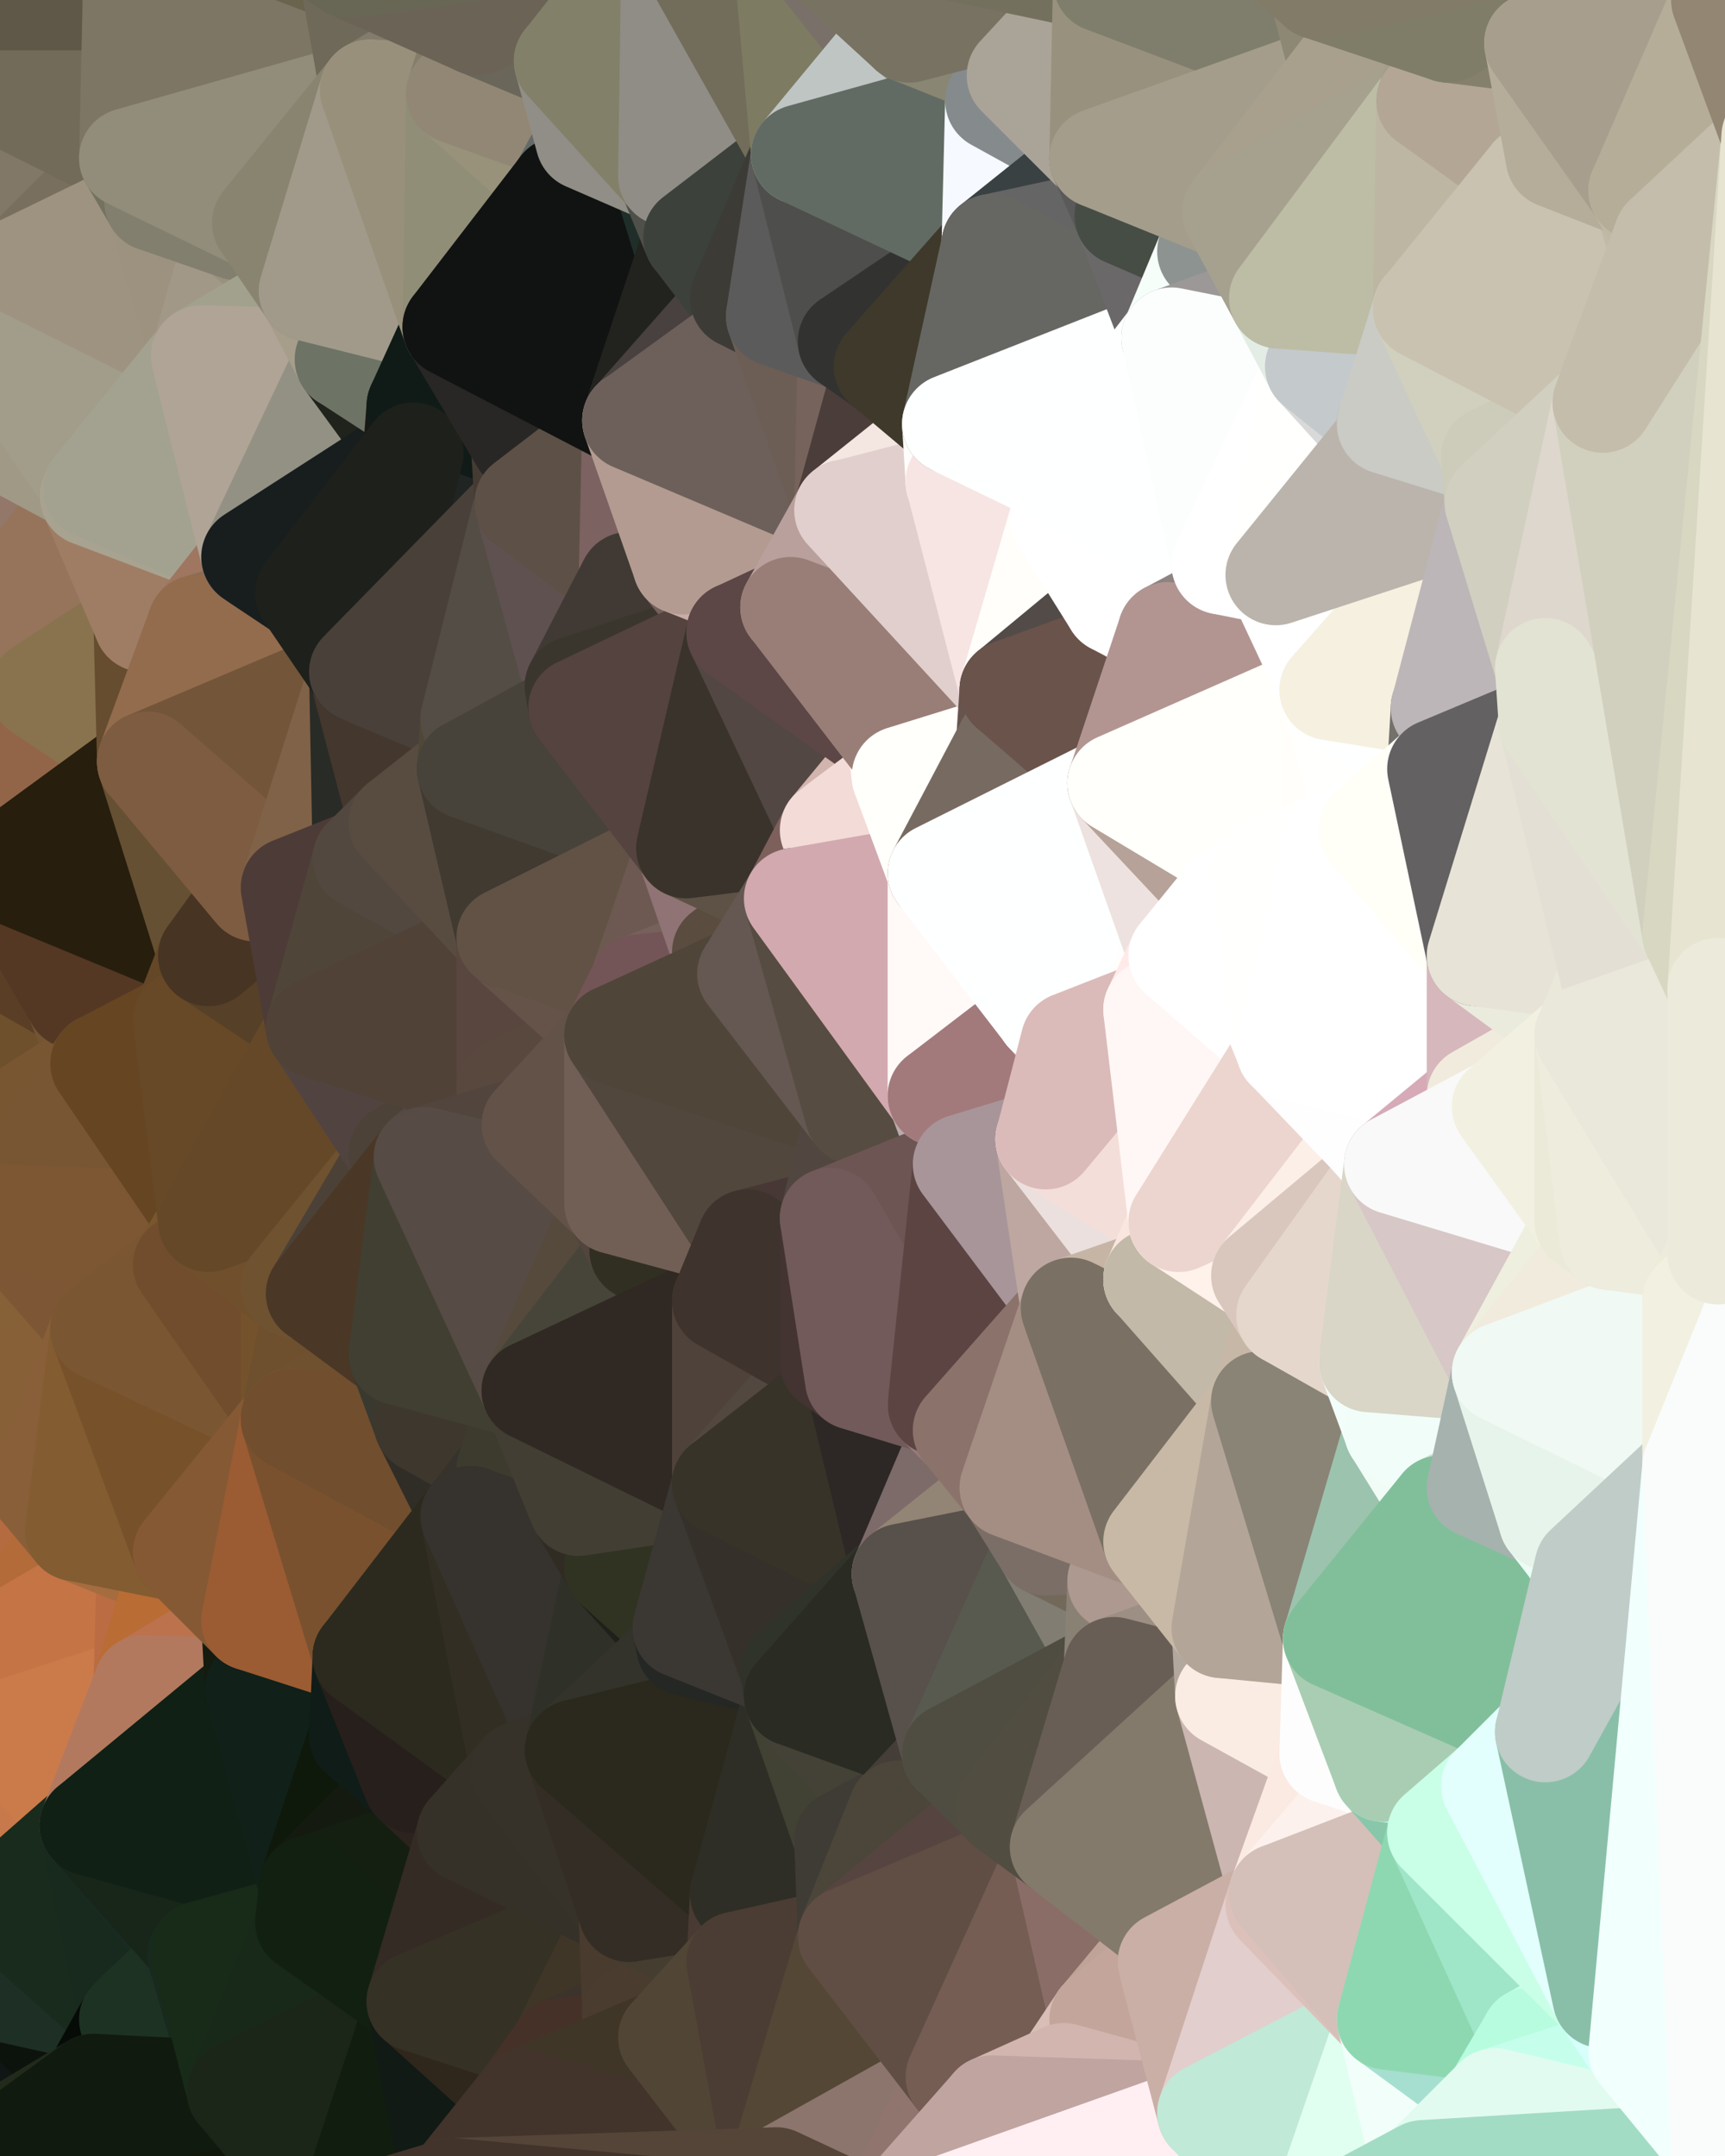 <?xml version="1.0" standalone="yes"?>
<svg width="480" height="600" xmlns="http://www.w3.org/2000/svg" version="1.1" ><rect width="100%" height="100%" fill="#808080" stroke="none"/><polygon points="-34,518 -19,500 -18,444" fill="rgba(202, 125, 73, 1)" stroke="rgba(202, 125, 73, 1)" stroke-width="28" stroke-linejoin="round"/>
		<polygon points="-34,148 -34,518 -18,444" fill="rgba(135, 98, 53, 1)" stroke="rgba(135, 98, 53, 1)" stroke-width="28" stroke-linejoin="round"/>
		<polygon points="-18,222 -34,148 -18,444" fill="rgba(93, 74, 44, 1)" stroke="rgba(93, 74, 44, 1)" stroke-width="28" stroke-linejoin="round"/>
		<polygon points="-19,204 -34,148 -18,222" fill="rgba(144, 111, 76, 1)" stroke="rgba(144, 111, 76, 1)" stroke-width="28" stroke-linejoin="round"/>
		<polygon points="-4,118 -34,148 -3,130" fill="rgba(161, 154, 136, 1)" stroke="rgba(161, 154, 136, 1)" stroke-width="28" stroke-linejoin="round"/>
		<polygon points="-3,130 -34,148 0,146" fill="rgba(168, 161, 143, 1)" stroke="rgba(168, 161, 143, 1)" stroke-width="28" stroke-linejoin="round"/>
		<polygon points="-34,148 0,170 0,146" fill="rgba(155, 123, 108, 1)" stroke="rgba(155, 123, 108, 1)" stroke-width="28" stroke-linejoin="round"/>
		<polygon points="-3,574 0,599 0,578" fill="rgba(80, 77, 70, 1)" stroke="rgba(80, 77, 70, 1)" stroke-width="28" stroke-linejoin="round"/>
		<polygon points="-34,518 -3,574 0,554" fill="rgba(18, 35, 19, 1)" stroke="rgba(18, 35, 19, 1)" stroke-width="28" stroke-linejoin="round"/>
		<polygon points="0,530 -34,518 0,554" fill="rgba(23, 33, 25, 1)" stroke="rgba(23, 33, 25, 1)" stroke-width="28" stroke-linejoin="round"/>
		<polygon points="-19,500 -34,518 0,530" fill="rgba(116, 81, 51, 1)" stroke="rgba(116, 81, 51, 1)" stroke-width="28" stroke-linejoin="round"/>
		<polygon points="0,506 -19,500 0,530" fill="rgba(191, 130, 83, 1)" stroke="rgba(191, 130, 83, 1)" stroke-width="28" stroke-linejoin="round"/>
		<polygon points="-4,488 -19,500 0,506" fill="rgba(200, 131, 72, 1)" stroke="rgba(200, 131, 72, 1)" stroke-width="28" stroke-linejoin="round"/>
		<polygon points="-18,444 -4,488 0,482" fill="rgba(200, 126, 77, 1)" stroke="rgba(200, 126, 77, 1)" stroke-width="28" stroke-linejoin="round"/>
		<polygon points="0,458 -18,444 0,482" fill="rgba(193, 121, 73, 1)" stroke="rgba(193, 121, 73, 1)" stroke-width="28" stroke-linejoin="round"/>
		<polygon points="0,410 -18,444 0,434" fill="rgba(166, 105, 60, 1)" stroke="rgba(166, 105, 60, 1)" stroke-width="28" stroke-linejoin="round"/>
		<polygon points="-34,148 0,2 0,0" fill="rgba(136, 124, 108, 1)" stroke="rgba(136, 124, 108, 1)" stroke-width="28" stroke-linejoin="round"/>
		<polygon points="0,386 -18,444 0,410" fill="rgba(153, 100, 58, 1)" stroke="rgba(153, 100, 58, 1)" stroke-width="28" stroke-linejoin="round"/>
		<polygon points="0,362 -18,444 0,386" fill="rgba(134, 93, 47, 1)" stroke="rgba(134, 93, 47, 1)" stroke-width="28" stroke-linejoin="round"/>
		<polygon points="-3,574 -34,518 0,599" fill="rgba(18, 25, 18, 1)" stroke="rgba(18, 25, 18, 1)" stroke-width="28" stroke-linejoin="round"/>
		<polygon points="-34,148 0,26 0,2" fill="rgba(112, 100, 84, 1)" stroke="rgba(112, 100, 84, 1)" stroke-width="28" stroke-linejoin="round"/>
		<polygon points="-34,148 0,50 0,26" fill="rgba(147, 135, 121, 1)" stroke="rgba(147, 135, 121, 1)" stroke-width="28" stroke-linejoin="round"/>
		<polygon points="-34,148 0,74 0,50" fill="rgba(150, 143, 124, 1)" stroke="rgba(150, 143, 124, 1)" stroke-width="28" stroke-linejoin="round"/>
		<polygon points="-34,148 0,98 0,74" fill="rgba(164, 148, 135, 1)" stroke="rgba(164, 148, 135, 1)" stroke-width="28" stroke-linejoin="round"/>
		<polygon points="-34,148 -4,118 0,98" fill="rgba(160, 155, 135, 1)" stroke="rgba(160, 155, 135, 1)" stroke-width="28" stroke-linejoin="round"/>
		<polygon points="-4,118 -3,130 0,122" fill="rgba(162, 157, 137, 1)" stroke="rgba(162, 157, 137, 1)" stroke-width="28" stroke-linejoin="round"/>
		<polygon points="0,338 -18,444 0,362" fill="rgba(132, 95, 50, 1)" stroke="rgba(132, 95, 50, 1)" stroke-width="28" stroke-linejoin="round"/>
		<polygon points="-34,148 -19,204 0,170" fill="rgba(137, 103, 76, 1)" stroke="rgba(137, 103, 76, 1)" stroke-width="28" stroke-linejoin="round"/>
		<polygon points="-19,204 0,194 0,170" fill="rgba(138, 110, 73, 1)" stroke="rgba(138, 110, 73, 1)" stroke-width="28" stroke-linejoin="round"/>
		<polygon points="-19,204 -18,222 0,218" fill="rgba(134, 105, 75, 1)" stroke="rgba(134, 105, 75, 1)" stroke-width="28" stroke-linejoin="round"/>
		<polygon points="-18,222 0,266 0,242" fill="rgba(75, 59, 26, 1)" stroke="rgba(75, 59, 26, 1)" stroke-width="28" stroke-linejoin="round"/>
		<polygon points="-18,222 0,290 0,266" fill="rgba(84, 66, 42, 1)" stroke="rgba(84, 66, 42, 1)" stroke-width="28" stroke-linejoin="round"/>
		<polygon points="-18,222 0,314 0,290" fill="rgba(101, 74, 45, 1)" stroke="rgba(101, 74, 45, 1)" stroke-width="28" stroke-linejoin="round"/>
		<polygon points="-18,222 0,338 0,314" fill="rgba(110, 84, 49, 1)" stroke="rgba(110, 84, 49, 1)" stroke-width="28" stroke-linejoin="round"/>
		<polygon points="-18,222 -18,444 0,338" fill="rgba(123, 91, 50, 1)" stroke="rgba(123, 91, 50, 1)" stroke-width="28" stroke-linejoin="round"/>
		<polygon points="-18,444 -19,500 -4,488" fill="rgba(200, 126, 77, 1)" stroke="rgba(200, 126, 77, 1)" stroke-width="28" stroke-linejoin="round"/>
		<polygon points="0,578 0,599 6,592" fill="rgba(25, 29, 15, 1)" stroke="rgba(25, 29, 15, 1)" stroke-width="28" stroke-linejoin="round"/>
		<polygon points="0,434 -18,444 0,458" fill="rgba(186, 110, 60, 1)" stroke="rgba(186, 110, 60, 1)" stroke-width="28" stroke-linejoin="round"/>
		<polygon points="-19,204 0,218 0,194" fill="rgba(142, 109, 76, 1)" stroke="rgba(142, 109, 76, 1)" stroke-width="28" stroke-linejoin="round"/>
		<polygon points="-18,222 0,242 0,218" fill="rgba(142, 106, 70, 1)" stroke="rgba(142, 106, 70, 1)" stroke-width="28" stroke-linejoin="round"/>
		<polygon points="0,194 0,218 10,210" fill="rgba(147, 114, 81, 1)" stroke="rgba(147, 114, 81, 1)" stroke-width="28" stroke-linejoin="round"/>
		<polygon points="0,410 0,434 11,414" fill="rgba(152, 101, 54, 1)" stroke="rgba(152, 101, 54, 1)" stroke-width="28" stroke-linejoin="round"/>
		<polygon points="0,170 0,194 11,192" fill="rgba(136, 106, 70, 1)" stroke="rgba(136, 106, 70, 1)" stroke-width="28" stroke-linejoin="round"/>
		<polygon points="0,194 10,210 11,192" fill="rgba(151, 107, 78, 1)" stroke="rgba(151, 107, 78, 1)" stroke-width="28" stroke-linejoin="round"/>
		<polygon points="0,506 0,530 10,506" fill="rgba(165, 124, 94, 1)" stroke="rgba(165, 124, 94, 1)" stroke-width="28" stroke-linejoin="round"/>
		<polygon points="-4,488 0,506 10,506" fill="rgba(203, 128, 70, 1)" stroke="rgba(203, 128, 70, 1)" stroke-width="28" stroke-linejoin="round"/>
		<polygon points="0,50 0,74 6,74" fill="rgba(147, 141, 125, 1)" stroke="rgba(147, 141, 125, 1)" stroke-width="28" stroke-linejoin="round"/>
		<polygon points="0,74 0,98 6,74" fill="rgba(153, 142, 124, 1)" stroke="rgba(153, 142, 124, 1)" stroke-width="28" stroke-linejoin="round"/>
		<polygon points="11,414 0,434 21,426" fill="rgba(162, 105, 62, 1)" stroke="rgba(162, 105, 62, 1)" stroke-width="28" stroke-linejoin="round"/>
		<polygon points="0,266 0,290 21,278" fill="rgba(98, 71, 41, 1)" stroke="rgba(98, 71, 41, 1)" stroke-width="28" stroke-linejoin="round"/>
		<polygon points="0,482 -4,488 10,506" fill="rgba(203, 126, 70, 1)" stroke="rgba(203, 126, 70, 1)" stroke-width="28" stroke-linejoin="round"/>
		<polygon points="-4,118 0,122 0,98" fill="rgba(161, 150, 132, 1)" stroke="rgba(161, 150, 132, 1)" stroke-width="28" stroke-linejoin="round"/>
		<polygon points="-3,130 0,146 25,138" fill="rgba(168, 161, 143, 1)" stroke="rgba(168, 161, 143, 1)" stroke-width="28" stroke-linejoin="round"/>
		<polygon points="0,578 6,592 26,580" fill="rgba(58, 60, 49, 1)" stroke="rgba(58, 60, 49, 1)" stroke-width="28" stroke-linejoin="round"/>
		<polygon points="0,122 25,138 26,136" fill="rgba(162, 157, 138, 1)" stroke="rgba(162, 157, 138, 1)" stroke-width="28" stroke-linejoin="round"/>
		<polygon points="0,122 -3,130 25,138" fill="rgba(165, 158, 140, 1)" stroke="rgba(165, 158, 140, 1)" stroke-width="28" stroke-linejoin="round"/>
		<polygon points="0,386 0,410 11,414" fill="rgba(141, 93, 55, 1)" stroke="rgba(141, 93, 55, 1)" stroke-width="28" stroke-linejoin="round"/>
		<polygon points="0,290 0,314 28,296" fill="rgba(121, 82, 51, 1)" stroke="rgba(121, 82, 51, 1)" stroke-width="28" stroke-linejoin="round"/>
		<polygon points="21,278 0,290 28,296" fill="rgba(110, 80, 44, 1)" stroke="rgba(110, 80, 44, 1)" stroke-width="28" stroke-linejoin="round"/>
		<polygon points="0,362 0,386 28,370" fill="rgba(140, 96, 61, 1)" stroke="rgba(140, 96, 61, 1)" stroke-width="28" stroke-linejoin="round"/>
		<polygon points="0,554 0,578 26,580" fill="rgba(10, 21, 17, 1)" stroke="rgba(10, 21, 17, 1)" stroke-width="28" stroke-linejoin="round"/>
		<polygon points="10,506 0,530 25,508" fill="rgba(94, 82, 60, 1)" stroke="rgba(94, 82, 60, 1)" stroke-width="28" stroke-linejoin="round"/>
		<polygon points="0,554 -3,574 0,578" fill="rgba(16, 22, 22, 1)" stroke="rgba(16, 22, 22, 1)" stroke-width="28" stroke-linejoin="round"/>
		<polygon points="0,554 26,580 36,562" fill="rgba(12, 19, 12, 1)" stroke="rgba(12, 19, 12, 1)" stroke-width="28" stroke-linejoin="round"/>
		<polygon points="0,26 0,50 36,44" fill="rgba(128, 120, 101, 1)" stroke="rgba(128, 120, 101, 1)" stroke-width="28" stroke-linejoin="round"/>
		<polygon points="0,0 0,2 37,0" fill="rgba(87, 86, 65, 1)" stroke="rgba(87, 86, 65, 1)" stroke-width="28" stroke-linejoin="round"/>
		<polygon points="0,146 0,170 25,138" fill="rgba(147, 119, 105, 1)" stroke="rgba(147, 119, 105, 1)" stroke-width="28" stroke-linejoin="round"/>
		<polygon points="0,434 0,458 21,426" fill="rgba(180, 107, 64, 1)" stroke="rgba(180, 107, 64, 1)" stroke-width="28" stroke-linejoin="round"/>
		<polygon points="0,218 0,242 10,210" fill="rgba(143, 107, 73, 1)" stroke="rgba(143, 107, 73, 1)" stroke-width="28" stroke-linejoin="round"/>
		<polygon points="0,458 0,482 40,469" fill="rgba(199, 119, 66, 1)" stroke="rgba(199, 119, 66, 1)" stroke-width="28" stroke-linejoin="round"/>
		<polygon points="0,170 11,192 40,173" fill="rgba(136, 104, 79, 1)" stroke="rgba(136, 104, 79, 1)" stroke-width="28" stroke-linejoin="round"/>
		<polygon points="0,338 0,362 28,370" fill="rgba(134, 97, 55, 1)" stroke="rgba(134, 97, 55, 1)" stroke-width="28" stroke-linejoin="round"/>
		<polygon points="0,482 10,506 25,508" fill="rgba(199, 121, 75, 1)" stroke="rgba(199, 121, 75, 1)" stroke-width="28" stroke-linejoin="round"/>
		<polygon points="0,2 0,26 37,0" fill="rgba(102, 100, 79, 1)" stroke="rgba(102, 100, 79, 1)" stroke-width="28" stroke-linejoin="round"/>
		<polygon points="0,50 6,74 36,44" fill="rgba(129, 120, 103, 1)" stroke="rgba(129, 120, 103, 1)" stroke-width="28" stroke-linejoin="round"/>
		<polygon points="36,44 6,74 43,56" fill="rgba(120, 111, 94, 1)" stroke="rgba(120, 111, 94, 1)" stroke-width="28" stroke-linejoin="round"/>
		<polygon points="11,192 10,210 41,212" fill="rgba(147, 104, 70, 1)" stroke="rgba(147, 104, 70, 1)" stroke-width="28" stroke-linejoin="round"/>
		<polygon points="10,210 0,242 41,212" fill="rgba(146, 101, 72, 1)" stroke="rgba(146, 101, 72, 1)" stroke-width="28" stroke-linejoin="round"/>
		<polygon points="21,426 0,458 41,434" fill="rgba(179, 107, 57, 1)" stroke="rgba(179, 107, 57, 1)" stroke-width="28" stroke-linejoin="round"/>
		<polygon points="0,458 40,469 41,434" fill="rgba(197, 116, 69, 1)" stroke="rgba(197, 116, 69, 1)" stroke-width="28" stroke-linejoin="round"/>
		<polygon points="0,482 25,508 40,469" fill="rgba(203, 123, 74, 1)" stroke="rgba(203, 123, 74, 1)" stroke-width="28" stroke-linejoin="round"/>
		<polygon points="25,138 0,170 40,173" fill="rgba(150, 116, 91, 1)" stroke="rgba(150, 116, 91, 1)" stroke-width="28" stroke-linejoin="round"/>
		<polygon points="0,26 36,44 37,0" fill="rgba(114, 107, 89, 1)" stroke="rgba(114, 107, 89, 1)" stroke-width="28" stroke-linejoin="round"/>
		<polygon points="0,530 0,554 36,562" fill="rgba(30, 47, 37, 1)" stroke="rgba(30, 47, 37, 1)" stroke-width="28" stroke-linejoin="round"/>
		<polygon points="0,386 11,414 28,370" fill="rgba(135, 96, 55, 1)" stroke="rgba(135, 96, 55, 1)" stroke-width="28" stroke-linejoin="round"/>
		<polygon points="0,98 0,122 26,136" fill="rgba(160, 153, 134, 1)" stroke="rgba(160, 153, 134, 1)" stroke-width="28" stroke-linejoin="round"/>
		<polygon points="0,242 0,266 21,278" fill="rgba(90, 62, 38, 1)" stroke="rgba(90, 62, 38, 1)" stroke-width="28" stroke-linejoin="round"/>
		<polygon points="0,338 28,370 51,352" fill="rgba(125, 86, 53, 1)" stroke="rgba(125, 86, 53, 1)" stroke-width="28" stroke-linejoin="round"/>
		<polygon points="21,278 28,296 51,284" fill="rgba(115, 84, 53, 1)" stroke="rgba(115, 84, 53, 1)" stroke-width="28" stroke-linejoin="round"/>
		<polygon points="40,173 11,192 41,212" fill="rgba(137, 115, 78, 1)" stroke="rgba(137, 115, 78, 1)" stroke-width="28" stroke-linejoin="round"/>
		<polygon points="25,508 0,530 36,562" fill="rgba(25, 43, 29, 1)" stroke="rgba(25, 43, 29, 1)" stroke-width="28" stroke-linejoin="round"/>
		<polygon points="6,74 0,98 56,99" fill="rgba(160, 151, 136, 1)" stroke="rgba(160, 151, 136, 1)" stroke-width="28" stroke-linejoin="round"/>
		<polygon points="0,98 26,136 56,99" fill="rgba(162, 157, 138, 1)" stroke="rgba(162, 157, 138, 1)" stroke-width="28" stroke-linejoin="round"/>
		<polygon points="25,508 36,562 55,544" fill="rgba(24, 42, 30, 1)" stroke="rgba(24, 42, 30, 1)" stroke-width="28" stroke-linejoin="round"/>
		<polygon points="0,314 0,338 28,296" fill="rgba(120, 86, 49, 1)" stroke="rgba(120, 86, 49, 1)" stroke-width="28" stroke-linejoin="round"/>
		<polygon points="21,278 51,284 58,266" fill="rgba(99, 70, 38, 1)" stroke="rgba(99, 70, 38, 1)" stroke-width="28" stroke-linejoin="round"/>
		<polygon points="0,242 21,278 58,266" fill="rgba(84, 56, 35, 1)" stroke="rgba(84, 56, 35, 1)" stroke-width="28" stroke-linejoin="round"/>
		<polygon points="28,296 0,338 58,340" fill="rgba(120, 86, 51, 1)" stroke="rgba(120, 86, 51, 1)" stroke-width="28" stroke-linejoin="round"/>
		<polygon points="0,338 51,352 58,340" fill="rgba(125, 87, 51, 1)" stroke="rgba(125, 87, 51, 1)" stroke-width="28" stroke-linejoin="round"/>
		<polygon points="25,508 55,544 56,543" fill="rgba(25, 42, 34, 1)" stroke="rgba(25, 42, 34, 1)" stroke-width="28" stroke-linejoin="round"/>
		<polygon points="43,56 6,74 56,99" fill="rgba(158, 147, 129, 1)" stroke="rgba(158, 147, 129, 1)" stroke-width="28" stroke-linejoin="round"/>
		<polygon points="36,562 26,580 66,582" fill="rgba(6, 11, 7, 1)" stroke="rgba(6, 11, 7, 1)" stroke-width="28" stroke-linejoin="round"/>
		<polygon points="41,212 0,242 58,266" fill="rgba(39, 30, 13, 1)" stroke="rgba(39, 30, 13, 1)" stroke-width="28" stroke-linejoin="round"/>
		<polygon points="40,173 41,212 55,174" fill="rgba(102, 77, 47, 1)" stroke="rgba(102, 77, 47, 1)" stroke-width="28" stroke-linejoin="round"/>
		<polygon points="41,434 40,469 51,432" fill="rgba(187, 108, 67, 1)" stroke="rgba(187, 108, 67, 1)" stroke-width="28" stroke-linejoin="round"/>
		<polygon points="21,426 41,434 51,432" fill="rgba(165, 108, 63, 1)" stroke="rgba(165, 108, 63, 1)" stroke-width="28" stroke-linejoin="round"/>
		<polygon points="51,432 40,469 70,451" fill="rgba(185, 108, 52, 1)" stroke="rgba(185, 108, 52, 1)" stroke-width="28" stroke-linejoin="round"/>
		<polygon points="40,173 55,174 70,155" fill="rgba(155, 120, 88, 1)" stroke="rgba(155, 120, 88, 1)" stroke-width="28" stroke-linejoin="round"/>
		<polygon points="25,138 40,173 70,155" fill="rgba(159, 125, 100, 1)" stroke="rgba(159, 125, 100, 1)" stroke-width="28" stroke-linejoin="round"/>
		<polygon points="43,56 56,99 66,64" fill="rgba(157, 146, 128, 1)" stroke="rgba(157, 146, 128, 1)" stroke-width="28" stroke-linejoin="round"/>
		<polygon points="41,212 58,266 71,248" fill="rgba(101, 80, 51, 1)" stroke="rgba(101, 80, 51, 1)" stroke-width="28" stroke-linejoin="round"/>
		<polygon points="26,136 25,138 70,155" fill="rgba(168, 163, 144, 1)" stroke="rgba(168, 163, 144, 1)" stroke-width="28" stroke-linejoin="round"/>
		<polygon points="0,0 37,0 67,-29" fill="rgba(95, 88, 72, 1)" stroke="rgba(95, 88, 72, 1)" stroke-width="28" stroke-linejoin="round"/>
		<polygon points="11,414 21,426 28,370" fill="rgba(137, 95, 57, 1)" stroke="rgba(137, 95, 57, 1)" stroke-width="28" stroke-linejoin="round"/>
		<polygon points="70,451 40,469 71,470" fill="rgba(188, 114, 77, 1)" stroke="rgba(188, 114, 77, 1)" stroke-width="28" stroke-linejoin="round"/>
		<polygon points="55,544 36,562 66,582" fill="rgba(29, 50, 35, 1)" stroke="rgba(29, 50, 35, 1)" stroke-width="28" stroke-linejoin="round"/>
		<polygon points="51,284 28,296 58,340" fill="rgba(102, 69, 34, 1)" stroke="rgba(102, 69, 34, 1)" stroke-width="28" stroke-linejoin="round"/>
		<polygon points="28,370 21,426 51,432" fill="rgba(131, 92, 49, 1)" stroke="rgba(131, 92, 49, 1)" stroke-width="28" stroke-linejoin="round"/>
		<polygon points="58,340 51,352 81,358" fill="rgba(120, 87, 46, 1)" stroke="rgba(120, 87, 46, 1)" stroke-width="28" stroke-linejoin="round"/>
		<polygon points="28,370 51,432 81,395" fill="rgba(119, 81, 42, 1)" stroke="rgba(119, 81, 42, 1)" stroke-width="28" stroke-linejoin="round"/>
		<polygon points="51,352 28,370 81,395" fill="rgba(122, 86, 50, 1)" stroke="rgba(122, 86, 50, 1)" stroke-width="28" stroke-linejoin="round"/>
		<polygon points="56,99 26,136 70,155" fill="rgba(163, 162, 144, 1)" stroke="rgba(163, 162, 144, 1)" stroke-width="28" stroke-linejoin="round"/>
		<polygon points="56,543 85,535 86,525" fill="rgba(24, 39, 20, 1)" stroke="rgba(24, 39, 20, 1)" stroke-width="28" stroke-linejoin="round"/>
		<polygon points="66,64 56,99 86,81" fill="rgba(161, 152, 135, 1)" stroke="rgba(161, 152, 135, 1)" stroke-width="28" stroke-linejoin="round"/>
		<polygon points="73,62 66,64 86,81" fill="rgba(152, 145, 126, 1)" stroke="rgba(152, 145, 126, 1)" stroke-width="28" stroke-linejoin="round"/>
		<polygon points="70,155 55,174 85,165" fill="rgba(159, 118, 96, 1)" stroke="rgba(159, 118, 96, 1)" stroke-width="28" stroke-linejoin="round"/>
		<polygon points="40,469 25,508 71,470" fill="rgba(178, 121, 94, 1)" stroke="rgba(178, 121, 94, 1)" stroke-width="28" stroke-linejoin="round"/>
		<polygon points="58,266 51,284 88,286" fill="rgba(100, 71, 39, 1)" stroke="rgba(100, 71, 39, 1)" stroke-width="28" stroke-linejoin="round"/>
		<polygon points="25,508 56,543 86,525" fill="rgba(24, 38, 25, 1)" stroke="rgba(24, 38, 25, 1)" stroke-width="28" stroke-linejoin="round"/>
		<polygon points="71,470 25,508 86,525" fill="rgba(16, 32, 21, 1)" stroke="rgba(16, 32, 21, 1)" stroke-width="28" stroke-linejoin="round"/>
		<polygon points="51,352 81,395 81,358" fill="rgba(113, 77, 45, 1)" stroke="rgba(113, 77, 45, 1)" stroke-width="28" stroke-linejoin="round"/>
		<polygon points="36,44 43,56 73,62" fill="rgba(116, 113, 96, 1)" stroke="rgba(116, 113, 96, 1)" stroke-width="28" stroke-linejoin="round"/>
		<polygon points="43,56 66,64 73,62" fill="rgba(130, 127, 110, 1)" stroke="rgba(130, 127, 110, 1)" stroke-width="28" stroke-linejoin="round"/>
		<polygon points="56,543 55,544 66,582" fill="rgba(24, 41, 31, 1)" stroke="rgba(24, 41, 31, 1)" stroke-width="28" stroke-linejoin="round"/>
		<polygon points="6,592 0,599 26,580" fill="rgba(34, 42, 27, 1)" stroke="rgba(34, 42, 27, 1)" stroke-width="28" stroke-linejoin="round"/>
		<polygon points="86,81 56,99 96,100" fill="rgba(162, 161, 141, 1)" stroke="rgba(162, 161, 141, 1)" stroke-width="28" stroke-linejoin="round"/>
		<polygon points="67,-29 37,0 97,-9" fill="rgba(99, 91, 78, 1)" stroke="rgba(99, 91, 78, 1)" stroke-width="28" stroke-linejoin="round"/>
		<polygon points="66,582 0,599 96,618" fill="rgba(17, 23, 11, 1)" stroke="rgba(17, 23, 11, 1)" stroke-width="28" stroke-linejoin="round"/>
		<polygon points="81,358 81,395 88,360" fill="rgba(116, 82, 44, 1)" stroke="rgba(116, 82, 44, 1)" stroke-width="28" stroke-linejoin="round"/>
		<polygon points="51,284 58,340 88,286" fill="rgba(103, 73, 39, 1)" stroke="rgba(103, 73, 39, 1)" stroke-width="28" stroke-linejoin="round"/>
		<polygon points="81,247 58,266 88,286" fill="rgba(86, 64, 40, 1)" stroke="rgba(86, 64, 40, 1)" stroke-width="28" stroke-linejoin="round"/>
		<polygon points="71,248 58,266 81,247" fill="rgba(71, 52, 35, 1)" stroke="rgba(71, 52, 35, 1)" stroke-width="28" stroke-linejoin="round"/>
		<polygon points="26,580 0,599 66,582" fill="rgba(16, 26, 15, 1)" stroke="rgba(16, 26, 15, 1)" stroke-width="28" stroke-linejoin="round"/>
		<polygon points="85,165 55,174 100,187" fill="rgba(137, 109, 85, 1)" stroke="rgba(137, 109, 85, 1)" stroke-width="28" stroke-linejoin="round"/>
		<polygon points="70,451 71,470 101,461" fill="rgba(21, 27, 15, 1)" stroke="rgba(21, 27, 15, 1)" stroke-width="28" stroke-linejoin="round"/>
		<polygon points="56,543 66,582 85,535" fill="rgba(24, 43, 24, 1)" stroke="rgba(24, 43, 24, 1)" stroke-width="28" stroke-linejoin="round"/>
		<polygon points="97,-9 37,0 103,25" fill="rgba(106, 100, 78, 1)" stroke="rgba(106, 100, 78, 1)" stroke-width="28" stroke-linejoin="round"/>
		<polygon points="37,0 36,44 103,25" fill="rgba(125, 118, 100, 1)" stroke="rgba(125, 118, 100, 1)" stroke-width="28" stroke-linejoin="round"/>
		<polygon points="36,44 73,62 103,25" fill="rgba(146, 141, 122, 1)" stroke="rgba(146, 141, 122, 1)" stroke-width="28" stroke-linejoin="round"/>
		<polygon points="71,470 100,483 101,461" fill="rgba(13, 18, 12, 1)" stroke="rgba(13, 18, 12, 1)" stroke-width="28" stroke-linejoin="round"/>
		<polygon points="71,470 86,525 100,483" fill="rgba(17, 32, 25, 1)" stroke="rgba(17, 32, 25, 1)" stroke-width="28" stroke-linejoin="round"/>
		<polygon points="55,174 41,212 100,187" fill="rgba(147, 108, 77, 1)" stroke="rgba(147, 108, 77, 1)" stroke-width="28" stroke-linejoin="round"/>
		<polygon points="41,212 81,247 100,187" fill="rgba(115, 85, 57, 1)" stroke="rgba(115, 85, 57, 1)" stroke-width="28" stroke-linejoin="round"/>
		<polygon points="56,99 70,155 96,100" fill="rgba(176, 164, 150, 1)" stroke="rgba(176, 164, 150, 1)" stroke-width="28" stroke-linejoin="round"/>
		<polygon points="41,212 71,248 81,247" fill="rgba(126, 92, 65, 1)" stroke="rgba(126, 92, 65, 1)" stroke-width="28" stroke-linejoin="round"/>
		<polygon points="51,432 70,451 81,395" fill="rgba(133, 89, 52, 1)" stroke="rgba(133, 89, 52, 1)" stroke-width="28" stroke-linejoin="round"/>
		<polygon points="58,340 81,358 111,321" fill="rgba(112, 79, 44, 1)" stroke="rgba(112, 79, 44, 1)" stroke-width="28" stroke-linejoin="round"/>
		<polygon points="88,286 58,340 111,321" fill="rgba(101, 72, 40, 1)" stroke="rgba(101, 72, 40, 1)" stroke-width="28" stroke-linejoin="round"/>
		<polygon points="88,360 81,395 111,377" fill="rgba(110, 80, 46, 1)" stroke="rgba(110, 80, 46, 1)" stroke-width="28" stroke-linejoin="round"/>
		<polygon points="100,187 81,247 101,239" fill="rgba(128, 98, 72, 1)" stroke="rgba(128, 98, 72, 1)" stroke-width="28" stroke-linejoin="round"/>
		<polygon points="96,100 70,155 115,126" fill="rgba(147, 145, 132, 1)" stroke="rgba(147, 145, 132, 1)" stroke-width="28" stroke-linejoin="round"/>
		<polygon points="81,358 88,360 111,321" fill="rgba(111, 82, 48, 1)" stroke="rgba(111, 82, 48, 1)" stroke-width="28" stroke-linejoin="round"/>
		<polygon points="100,187 101,239 111,229" fill="rgba(41, 43, 38, 1)" stroke="rgba(41, 43, 38, 1)" stroke-width="28" stroke-linejoin="round"/>
		<polygon points="96,100 115,126 116,113" fill="rgba(32, 35, 28, 1)" stroke="rgba(32, 35, 28, 1)" stroke-width="28" stroke-linejoin="round"/>
		<polygon points="85,535 66,582 116,557" fill="rgba(24, 41, 25, 1)" stroke="rgba(24, 41, 25, 1)" stroke-width="28" stroke-linejoin="round"/>
		<polygon points="100,483 86,525 115,496" fill="rgba(14, 25, 11, 1)" stroke="rgba(14, 25, 11, 1)" stroke-width="28" stroke-linejoin="round"/>
		<polygon points="111,377 81,395 118,396" fill="rgba(111, 81, 47, 1)" stroke="rgba(111, 81, 47, 1)" stroke-width="28" stroke-linejoin="round"/>
		<polygon points="70,155 85,165 115,126" fill="rgba(24, 30, 30, 1)" stroke="rgba(24, 30, 30, 1)" stroke-width="28" stroke-linejoin="round"/>
		<polygon points="81,247 88,286 101,239" fill="rgba(77, 59, 55, 1)" stroke="rgba(77, 59, 55, 1)" stroke-width="28" stroke-linejoin="round"/>
		<polygon points="86,81 96,100 126,91" fill="rgba(166, 158, 139, 1)" stroke="rgba(166, 158, 139, 1)" stroke-width="28" stroke-linejoin="round"/>
		<polygon points="96,100 116,113 126,91" fill="rgba(109, 115, 101, 1)" stroke="rgba(109, 115, 101, 1)" stroke-width="28" stroke-linejoin="round"/>
		<polygon points="81,395 70,451 101,461" fill="rgba(155, 92, 51, 1)" stroke="rgba(155, 92, 51, 1)" stroke-width="28" stroke-linejoin="round"/>
		<polygon points="81,395 101,461 131,422" fill="rgba(121, 81, 46, 1)" stroke="rgba(121, 81, 46, 1)" stroke-width="28" stroke-linejoin="round"/>
		<polygon points="118,396 81,395 131,422" fill="rgba(113, 78, 46, 1)" stroke="rgba(113, 78, 46, 1)" stroke-width="28" stroke-linejoin="round"/>
		<polygon points="100,187 130,214 131,200" fill="rgba(83, 69, 56, 1)" stroke="rgba(83, 69, 56, 1)" stroke-width="28" stroke-linejoin="round"/>
		<polygon points="100,187 111,229 130,214" fill="rgba(68, 55, 46, 1)" stroke="rgba(68, 55, 46, 1)" stroke-width="28" stroke-linejoin="round"/>
		<polygon points="115,496 86,525 130,510" fill="rgba(20, 26, 16, 1)" stroke="rgba(20, 26, 16, 1)" stroke-width="28" stroke-linejoin="round"/>
		<polygon points="66,582 96,618 116,557" fill="rgba(27, 38, 24, 1)" stroke="rgba(27, 38, 24, 1)" stroke-width="28" stroke-linejoin="round"/>
		<polygon points="97,-9 103,25 133,7" fill="rgba(111, 105, 89, 1)" stroke="rgba(111, 105, 89, 1)" stroke-width="28" stroke-linejoin="round"/>
		<polygon points="103,25 127,26 133,7" fill="rgba(131, 124, 108, 1)" stroke="rgba(131, 124, 108, 1)" stroke-width="28" stroke-linejoin="round"/>
		<polygon points="86,525 116,557 130,510" fill="rgba(20, 31, 17, 1)" stroke="rgba(20, 31, 17, 1)" stroke-width="28" stroke-linejoin="round"/>
		<polygon points="116,557 96,618 126,609" fill="rgba(17, 29, 15, 1)" stroke="rgba(17, 29, 15, 1)" stroke-width="28" stroke-linejoin="round"/>
		<polygon points="111,321 88,360 118,322" fill="rgba(75, 65, 55, 1)" stroke="rgba(75, 65, 55, 1)" stroke-width="28" stroke-linejoin="round"/>
		<polygon points="86,525 85,535 116,557" fill="rgba(18, 32, 17, 1)" stroke="rgba(18, 32, 17, 1)" stroke-width="28" stroke-linejoin="round"/>
		<polygon points="73,62 86,81 103,25" fill="rgba(137, 132, 112, 1)" stroke="rgba(137, 132, 112, 1)" stroke-width="28" stroke-linejoin="round"/>
		<polygon points="88,286 111,321 141,303" fill="rgba(81, 67, 64, 1)" stroke="rgba(81, 67, 64, 1)" stroke-width="28" stroke-linejoin="round"/>
		<polygon points="111,321 118,322 141,303" fill="rgba(76, 66, 56, 1)" stroke="rgba(76, 66, 56, 1)" stroke-width="28" stroke-linejoin="round"/>
		<polygon points="118,396 131,422 141,409" fill="rgba(48, 45, 38, 1)" stroke="rgba(48, 45, 38, 1)" stroke-width="28" stroke-linejoin="round"/>
		<polygon points="101,239 88,286 141,261" fill="rgba(79, 69, 57, 1)" stroke="rgba(79, 69, 57, 1)" stroke-width="28" stroke-linejoin="round"/>
		<polygon points="111,229 101,239 141,261" fill="rgba(82, 72, 63, 1)" stroke="rgba(82, 72, 63, 1)" stroke-width="28" stroke-linejoin="round"/>
		<polygon points="88,360 111,377 118,322" fill="rgba(74, 55, 38, 1)" stroke="rgba(74, 55, 38, 1)" stroke-width="28" stroke-linejoin="round"/>
		<polygon points="116,113 115,126 145,123" fill="rgba(24, 25, 20, 1)" stroke="rgba(24, 25, 20, 1)" stroke-width="28" stroke-linejoin="round"/>
		<polygon points="115,496 130,510 145,493" fill="rgba(44, 35, 30, 1)" stroke="rgba(44, 35, 30, 1)" stroke-width="28" stroke-linejoin="round"/>
		<polygon points="101,461 100,483 115,496" fill="rgba(16, 28, 24, 1)" stroke="rgba(16, 28, 24, 1)" stroke-width="28" stroke-linejoin="round"/>
		<polygon points="145,123 115,126 146,140" fill="rgba(37, 37, 35, 1)" stroke="rgba(37, 37, 35, 1)" stroke-width="28" stroke-linejoin="round"/>
		<polygon points="116,557 126,609 146,584" fill="rgba(17, 26, 21, 1)" stroke="rgba(17, 26, 21, 1)" stroke-width="28" stroke-linejoin="round"/>
		<polygon points="103,25 86,81 126,91" fill="rgba(161, 154, 138, 1)" stroke="rgba(161, 154, 138, 1)" stroke-width="28" stroke-linejoin="round"/>
		<polygon points="111,377 118,396 148,387" fill="rgba(57, 57, 47, 1)" stroke="rgba(57, 57, 47, 1)" stroke-width="28" stroke-linejoin="round"/>
		<polygon points="118,396 141,409 148,387" fill="rgba(62, 55, 45, 1)" stroke="rgba(62, 55, 45, 1)" stroke-width="28" stroke-linejoin="round"/>
		<polygon points="141,303 118,322 148,313" fill="rgba(88, 74, 65, 1)" stroke="rgba(88, 74, 65, 1)" stroke-width="28" stroke-linejoin="round"/>
		<polygon points="115,126 100,187 146,140" fill="rgba(32, 36, 35, 1)" stroke="rgba(32, 36, 35, 1)" stroke-width="28" stroke-linejoin="round"/>
		<polygon points="126,91 116,113 145,123" fill="rgba(16, 27, 23, 1)" stroke="rgba(16, 27, 23, 1)" stroke-width="28" stroke-linejoin="round"/>
		<polygon points="101,461 115,496 145,493" fill="rgba(39, 31, 28, 1)" stroke="rgba(39, 31, 28, 1)" stroke-width="28" stroke-linejoin="round"/>
		<polygon points="141,261 88,286 141,303" fill="rgba(80, 66, 55, 1)" stroke="rgba(80, 66, 55, 1)" stroke-width="28" stroke-linejoin="round"/>
		<polygon points="103,25 126,91 127,26" fill="rgba(152, 144, 123, 1)" stroke="rgba(152, 144, 123, 1)" stroke-width="28" stroke-linejoin="round"/>
		<polygon points="85,165 100,187 115,126" fill="rgba(30, 32, 27, 1)" stroke="rgba(30, 32, 27, 1)" stroke-width="28" stroke-linejoin="round"/>
		<polygon points="127,26 126,91 156,52" fill="rgba(144, 142, 119, 1)" stroke="rgba(144, 142, 119, 1)" stroke-width="28" stroke-linejoin="round"/>
		<polygon points="116,557 146,584 156,570" fill="rgba(47, 39, 28, 1)" stroke="rgba(47, 39, 28, 1)" stroke-width="28" stroke-linejoin="round"/>
		<polygon points="133,7 127,26 157,17" fill="rgba(132, 125, 107, 1)" stroke="rgba(132, 125, 107, 1)" stroke-width="28" stroke-linejoin="round"/>
		<polygon points="100,187 131,200 146,140" fill="rgba(73, 64, 57, 1)" stroke="rgba(73, 64, 57, 1)" stroke-width="28" stroke-linejoin="round"/>
		<polygon points="130,214 111,229 141,261" fill="rgba(88, 76, 64, 1)" stroke="rgba(88, 76, 64, 1)" stroke-width="28" stroke-linejoin="round"/>
		<polygon points="141,409 131,422 161,419" fill="rgba(54, 51, 44, 1)" stroke="rgba(54, 51, 44, 1)" stroke-width="28" stroke-linejoin="round"/>
		<polygon points="160,191 131,200 161,197" fill="rgba(85, 74, 70, 1)" stroke="rgba(85, 74, 70, 1)" stroke-width="28" stroke-linejoin="round"/>
		<polygon points="127,26 156,52 163,39" fill="rgba(152, 146, 122, 1)" stroke="rgba(152, 146, 122, 1)" stroke-width="28" stroke-linejoin="round"/>
		<polygon points="157,17 127,26 163,39" fill="rgba(146, 135, 117, 1)" stroke="rgba(146, 135, 117, 1)" stroke-width="28" stroke-linejoin="round"/>
		<polygon points="131,200 130,214 161,197" fill="rgba(79, 72, 56, 1)" stroke="rgba(79, 72, 56, 1)" stroke-width="28" stroke-linejoin="round"/>
		<polygon points="146,140 131,200 160,191" fill="rgba(84, 77, 69, 1)" stroke="rgba(84, 77, 69, 1)" stroke-width="28" stroke-linejoin="round"/>
		<polygon points="141,261 141,303 171,288" fill="rgba(89, 70, 63, 1)" stroke="rgba(89, 70, 63, 1)" stroke-width="28" stroke-linejoin="round"/>
		<polygon points="141,303 148,313 171,288" fill="rgba(89, 72, 62, 1)" stroke="rgba(89, 72, 62, 1)" stroke-width="28" stroke-linejoin="round"/>
		<polygon points="148,313 118,322 171,335" fill="rgba(82, 69, 61, 1)" stroke="rgba(82, 69, 61, 1)" stroke-width="28" stroke-linejoin="round"/>
		<polygon points="161,419 131,422 171,436" fill="rgba(62, 59, 50, 1)" stroke="rgba(62, 59, 50, 1)" stroke-width="28" stroke-linejoin="round"/>
		<polygon points="148,387 141,409 161,419" fill="rgba(61, 59, 46, 1)" stroke="rgba(61, 59, 46, 1)" stroke-width="28" stroke-linejoin="round"/>
		<polygon points="118,322 111,377 148,387" fill="rgba(65, 63, 50, 1)" stroke="rgba(65, 63, 50, 1)" stroke-width="28" stroke-linejoin="round"/>
		<polygon points="131,422 101,461 145,493" fill="rgba(44, 42, 30, 1)" stroke="rgba(44, 42, 30, 1)" stroke-width="28" stroke-linejoin="round"/>
		<polygon points="130,510 116,557 175,532" fill="rgba(52, 43, 36, 1)" stroke="rgba(52, 43, 36, 1)" stroke-width="28" stroke-linejoin="round"/>
		<polygon points="146,140 160,191 175,162" fill="rgba(95, 81, 80, 1)" stroke="rgba(95, 81, 80, 1)" stroke-width="28" stroke-linejoin="round"/>
		<polygon points="118,322 148,387 171,335" fill="rgba(86, 75, 69, 1)" stroke="rgba(86, 75, 69, 1)" stroke-width="28" stroke-linejoin="round"/>
		<polygon points="131,422 145,493 160,487" fill="rgba(50, 46, 35, 1)" stroke="rgba(50, 46, 35, 1)" stroke-width="28" stroke-linejoin="round"/>
		<polygon points="116,557 156,570 175,532" fill="rgba(53, 49, 37, 1)" stroke="rgba(53, 49, 37, 1)" stroke-width="28" stroke-linejoin="round"/>
		<polygon points="131,422 160,487 171,436" fill="rgba(54, 51, 46, 1)" stroke="rgba(54, 51, 46, 1)" stroke-width="28" stroke-linejoin="round"/>
		<polygon points="141,261 171,288 178,274" fill="rgba(101, 83, 73, 1)" stroke="rgba(101, 83, 73, 1)" stroke-width="28" stroke-linejoin="round"/>
		<polygon points="171,335 148,387 178,348" fill="rgba(86, 74, 60, 1)" stroke="rgba(86, 74, 60, 1)" stroke-width="28" stroke-linejoin="round"/>
		<polygon points="145,123 146,140 176,117" fill="rgba(69, 59, 50, 1)" stroke="rgba(69, 59, 50, 1)" stroke-width="28" stroke-linejoin="round"/>
		<polygon points="126,91 145,123 176,117" fill="rgba(40, 39, 37, 1)" stroke="rgba(40, 39, 37, 1)" stroke-width="28" stroke-linejoin="round"/>
		<polygon points="175,532 156,570 176,561" fill="rgba(63, 54, 39, 1)" stroke="rgba(63, 54, 39, 1)" stroke-width="28" stroke-linejoin="round"/>
		<polygon points="145,493 130,510 175,532" fill="rgba(53, 49, 40, 1)" stroke="rgba(53, 49, 40, 1)" stroke-width="28" stroke-linejoin="round"/>
		<polygon points="160,487 145,493 175,532" fill="rgba(54, 50, 41, 1)" stroke="rgba(54, 50, 41, 1)" stroke-width="28" stroke-linejoin="round"/>
		<polygon points="163,39 156,52 186,49" fill="rgba(100, 106, 104, 1)" stroke="rgba(100, 106, 104, 1)" stroke-width="28" stroke-linejoin="round"/>
		<polygon points="133,7 157,17 187,-21" fill="rgba(106, 102, 90, 1)" stroke="rgba(106, 102, 90, 1)" stroke-width="28" stroke-linejoin="round"/>
		<polygon points="176,561 156,570 186,567" fill="rgba(60, 51, 44, 1)" stroke="rgba(60, 51, 44, 1)" stroke-width="28" stroke-linejoin="round"/>
		<polygon points="130,214 141,261 191,236" fill="rgba(65, 58, 48, 1)" stroke="rgba(65, 58, 48, 1)" stroke-width="28" stroke-linejoin="round"/>
		<polygon points="161,197 130,214 191,236" fill="rgba(71, 67, 58, 1)" stroke="rgba(71, 67, 58, 1)" stroke-width="28" stroke-linejoin="round"/>
		<polygon points="171,436 160,487 191,458" fill="rgba(47, 48, 40, 1)" stroke="rgba(47, 48, 40, 1)" stroke-width="28" stroke-linejoin="round"/>
		<polygon points="190,453 171,436 191,458" fill="rgba(31, 32, 26, 1)" stroke="rgba(31, 32, 26, 1)" stroke-width="28" stroke-linejoin="round"/>
		<polygon points="146,140 175,162 176,117" fill="rgba(93, 80, 71, 1)" stroke="rgba(93, 80, 71, 1)" stroke-width="28" stroke-linejoin="round"/>
		<polygon points="156,52 176,117 193,66" fill="rgba(31, 36, 29, 1)" stroke="rgba(31, 36, 29, 1)" stroke-width="28" stroke-linejoin="round"/>
		<polygon points="186,49 156,52 193,66" fill="rgba(31, 46, 41, 1)" stroke="rgba(31, 46, 41, 1)" stroke-width="28" stroke-linejoin="round"/>
		<polygon points="141,261 178,274 191,236" fill="rgba(98, 82, 69, 1)" stroke="rgba(98, 82, 69, 1)" stroke-width="28" stroke-linejoin="round"/>
		<polygon points="176,117 175,162 190,157" fill="rgba(124, 98, 97, 1)" stroke="rgba(124, 98, 97, 1)" stroke-width="28" stroke-linejoin="round"/>
		<polygon points="97,-9 133,7 187,-21" fill="rgba(107, 99, 86, 1)" stroke="rgba(107, 99, 86, 1)" stroke-width="28" stroke-linejoin="round"/>
		<polygon points="156,52 126,91 176,117" fill="rgba(17, 19, 18, 1)" stroke="rgba(17, 19, 18, 1)" stroke-width="28" stroke-linejoin="round"/>
		<polygon points="148,313 171,335 171,288" fill="rgba(99, 82, 72, 1)" stroke="rgba(99, 82, 72, 1)" stroke-width="28" stroke-linejoin="round"/>
		<polygon points="161,419 171,436 201,413" fill="rgba(48, 44, 35, 1)" stroke="rgba(48, 44, 35, 1)" stroke-width="28" stroke-linejoin="round"/>
		<polygon points="191,236 178,274 201,265" fill="rgba(109, 89, 82, 1)" stroke="rgba(109, 89, 82, 1)" stroke-width="28" stroke-linejoin="round"/>
		<polygon points="156,570 146,584 186,567" fill="rgba(69, 49, 40, 1)" stroke="rgba(69, 49, 40, 1)" stroke-width="28" stroke-linejoin="round"/>
		<polygon points="190,157 175,162 205,176" fill="rgba(130, 112, 110, 1)" stroke="rgba(130, 112, 110, 1)" stroke-width="28" stroke-linejoin="round"/>
		<polygon points="175,532 176,561 205,546" fill="rgba(73, 59, 46, 1)" stroke="rgba(73, 59, 46, 1)" stroke-width="28" stroke-linejoin="round"/>
		<polygon points="176,561 186,567 205,546" fill="rgba(74, 60, 47, 1)" stroke="rgba(74, 60, 47, 1)" stroke-width="28" stroke-linejoin="round"/>
		<polygon points="178,348 148,387 201,362" fill="rgba(71, 69, 57, 1)" stroke="rgba(71, 69, 57, 1)" stroke-width="28" stroke-linejoin="round"/>
		<polygon points="193,66 176,117 206,83" fill="rgba(34, 35, 30, 1)" stroke="rgba(34, 35, 30, 1)" stroke-width="28" stroke-linejoin="round"/>
		<polygon points="175,162 160,191 205,176" fill="rgba(65, 58, 52, 1)" stroke="rgba(65, 58, 52, 1)" stroke-width="28" stroke-linejoin="round"/>
		<polygon points="201,265 178,274 208,271" fill="rgba(118, 97, 92, 1)" stroke="rgba(118, 97, 92, 1)" stroke-width="28" stroke-linejoin="round"/>
		<polygon points="171,335 178,348 208,345" fill="rgba(82, 69, 61, 1)" stroke="rgba(82, 69, 61, 1)" stroke-width="28" stroke-linejoin="round"/>
		<polygon points="178,348 201,362 208,345" fill="rgba(49, 47, 34, 1)" stroke="rgba(49, 47, 34, 1)" stroke-width="28" stroke-linejoin="round"/>
		<polygon points="175,532 205,546 206,527" fill="rgba(69, 61, 48, 1)" stroke="rgba(69, 61, 48, 1)" stroke-width="28" stroke-linejoin="round"/>
		<polygon points="160,191 161,197 205,176" fill="rgba(58, 54, 45, 1)" stroke="rgba(58, 54, 45, 1)" stroke-width="28" stroke-linejoin="round"/>
		<polygon points="171,436 190,453 201,413" fill="rgba(48, 51, 34, 1)" stroke="rgba(48, 51, 34, 1)" stroke-width="28" stroke-linejoin="round"/>
		<polygon points="148,387 161,419 201,413" fill="rgba(66, 62, 51, 1)" stroke="rgba(66, 62, 51, 1)" stroke-width="28" stroke-linejoin="round"/>
		<polygon points="201,362 148,387 201,413" fill="rgba(48, 41, 35, 1)" stroke="rgba(48, 41, 35, 1)" stroke-width="28" stroke-linejoin="round"/>
		<polygon points="157,17 163,39 186,49" fill="rgba(145, 142, 135, 1)" stroke="rgba(145, 142, 135, 1)" stroke-width="28" stroke-linejoin="round"/>
		<polygon points="186,567 146,584 216,606" fill="rgba(63, 54, 39, 1)" stroke="rgba(63, 54, 39, 1)" stroke-width="28" stroke-linejoin="round"/>
		<polygon points="146,584 126,609 216,606" fill="rgba(66, 52, 43, 1)" stroke="rgba(66, 52, 43, 1)" stroke-width="28" stroke-linejoin="round"/>
		<polygon points="178,274 171,288 208,271" fill="rgba(115, 85, 87, 1)" stroke="rgba(115, 85, 87, 1)" stroke-width="28" stroke-linejoin="round"/>
		<polygon points="160,487 175,532 206,527" fill="rgba(52, 45, 37, 1)" stroke="rgba(52, 45, 37, 1)" stroke-width="28" stroke-linejoin="round"/>
		<polygon points="220,465 191,458 221,472" fill="rgba(48, 48, 36, 1)" stroke="rgba(48, 48, 36, 1)" stroke-width="28" stroke-linejoin="round"/>
		<polygon points="191,236 201,265 221,250" fill="rgba(144, 115, 117, 1)" stroke="rgba(144, 115, 117, 1)" stroke-width="28" stroke-linejoin="round"/>
		<polygon points="67,-29 97,-9 187,-21" fill="rgba(104, 103, 85, 1)" stroke="rgba(104, 103, 85, 1)" stroke-width="28" stroke-linejoin="round"/>
		<polygon points="186,49 193,66 223,43" fill="rgba(79, 80, 74, 1)" stroke="rgba(79, 80, 74, 1)" stroke-width="28" stroke-linejoin="round"/>
		<polygon points="191,458 160,487 221,472" fill="rgba(51, 51, 43, 1)" stroke="rgba(51, 51, 43, 1)" stroke-width="28" stroke-linejoin="round"/>
		<polygon points="160,487 206,527 221,472" fill="rgba(43, 41, 29, 1)" stroke="rgba(43, 41, 29, 1)" stroke-width="28" stroke-linejoin="round"/>
		<polygon points="201,265 208,271 221,250" fill="rgba(90, 76, 63, 1)" stroke="rgba(90, 76, 63, 1)" stroke-width="28" stroke-linejoin="round"/>
		<polygon points="190,453 191,458 220,465" fill="rgba(37, 39, 36, 1)" stroke="rgba(37, 39, 36, 1)" stroke-width="28" stroke-linejoin="round"/>
		<polygon points="190,157 205,176 220,169" fill="rgba(116, 97, 91, 1)" stroke="rgba(116, 97, 91, 1)" stroke-width="28" stroke-linejoin="round"/>
		<polygon points="206,83 176,117 216,88" fill="rgba(73, 65, 63, 1)" stroke="rgba(73, 65, 63, 1)" stroke-width="28" stroke-linejoin="round"/>
		<polygon points="161,197 191,236 205,176" fill="rgba(85, 67, 63, 1)" stroke="rgba(85, 67, 63, 1)" stroke-width="28" stroke-linejoin="round"/>
		<polygon points="157,17 186,49 187,-21" fill="rgba(130, 128, 105, 1)" stroke="rgba(130, 128, 105, 1)" stroke-width="28" stroke-linejoin="round"/>
		<polygon points="201,362 201,413 231,379" fill="rgba(79, 66, 58, 1)" stroke="rgba(79, 66, 58, 1)" stroke-width="28" stroke-linejoin="round"/>
		<polygon points="191,236 221,250 231,231" fill="rgba(94, 82, 70, 1)" stroke="rgba(94, 82, 70, 1)" stroke-width="28" stroke-linejoin="round"/>
		<polygon points="171,288 171,335 208,345" fill="rgba(113, 95, 85, 1)" stroke="rgba(113, 95, 85, 1)" stroke-width="28" stroke-linejoin="round"/>
		<polygon points="190,157 220,169 235,142" fill="rgba(201, 172, 168, 1)" stroke="rgba(201, 172, 168, 1)" stroke-width="28" stroke-linejoin="round"/>
		<polygon points="206,527 205,546 236,539" fill="rgba(73, 58, 51, 1)" stroke="rgba(73, 58, 51, 1)" stroke-width="28" stroke-linejoin="round"/>
		<polygon points="176,117 190,157 235,142" fill="rgba(179, 155, 145, 1)" stroke="rgba(179, 155, 145, 1)" stroke-width="28" stroke-linejoin="round"/>
		<polygon points="187,-21 186,49 223,43" fill="rgba(144, 141, 134, 1)" stroke="rgba(144, 141, 134, 1)" stroke-width="28" stroke-linejoin="round"/>
		<polygon points="193,66 206,83 223,43" fill="rgba(60, 65, 59, 1)" stroke="rgba(60, 65, 59, 1)" stroke-width="28" stroke-linejoin="round"/>
		<polygon points="208,345 231,339 238,310" fill="rgba(55, 42, 36, 1)" stroke="rgba(55, 42, 36, 1)" stroke-width="28" stroke-linejoin="round"/>
		<polygon points="171,288 208,345 238,310" fill="rgba(81, 71, 61, 1)" stroke="rgba(81, 71, 61, 1)" stroke-width="28" stroke-linejoin="round"/>
		<polygon points="208,271 171,288 238,310" fill="rgba(79, 69, 57, 1)" stroke="rgba(79, 69, 57, 1)" stroke-width="28" stroke-linejoin="round"/>
		<polygon points="231,379 201,413 238,384" fill="rgba(82, 72, 63, 1)" stroke="rgba(82, 72, 63, 1)" stroke-width="28" stroke-linejoin="round"/>
		<polygon points="235,512 206,527 236,539" fill="rgba(51, 49, 37, 1)" stroke="rgba(51, 49, 37, 1)" stroke-width="28" stroke-linejoin="round"/>
		<polygon points="221,472 206,527 235,512" fill="rgba(46, 46, 38, 1)" stroke="rgba(46, 46, 38, 1)" stroke-width="28" stroke-linejoin="round"/>
		<polygon points="216,88 176,117 235,142" fill="rgba(109, 96, 90, 1)" stroke="rgba(109, 96, 90, 1)" stroke-width="28" stroke-linejoin="round"/>
		<polygon points="208,345 231,379 231,339" fill="rgba(71, 56, 53, 1)" stroke="rgba(71, 56, 53, 1)" stroke-width="28" stroke-linejoin="round"/>
		<polygon points="208,345 201,362 231,379" fill="rgba(62, 51, 45, 1)" stroke="rgba(62, 51, 45, 1)" stroke-width="28" stroke-linejoin="round"/>
		<polygon points="205,176 191,236 231,231" fill="rgba(58, 51, 43, 1)" stroke="rgba(58, 51, 43, 1)" stroke-width="28" stroke-linejoin="round"/>
		<polygon points="217,-24 187,-21 223,43" fill="rgba(114, 109, 90, 1)" stroke="rgba(114, 109, 90, 1)" stroke-width="28" stroke-linejoin="round"/>
		<polygon points="206,83 216,88 223,43" fill="rgba(60, 59, 54, 1)" stroke="rgba(60, 59, 54, 1)" stroke-width="28" stroke-linejoin="round"/>
		<polygon points="201,413 190,453 220,465" fill="rgba(59, 56, 51, 1)" stroke="rgba(59, 56, 51, 1)" stroke-width="28" stroke-linejoin="round"/>
		<polygon points="216,88 235,142 236,95" fill="rgba(108, 94, 85, 1)" stroke="rgba(108, 94, 85, 1)" stroke-width="28" stroke-linejoin="round"/>
		<polygon points="205,546 186,567 216,606" fill="rgba(81, 69, 53, 1)" stroke="rgba(81, 69, 53, 1)" stroke-width="28" stroke-linejoin="round"/>
		<polygon points="217,-24 223,43 247,14" fill="rgba(125, 123, 98, 1)" stroke="rgba(125, 123, 98, 1)" stroke-width="28" stroke-linejoin="round"/>
		<polygon points="205,176 231,231 250,208" fill="rgba(82, 71, 67, 1)" stroke="rgba(82, 71, 67, 1)" stroke-width="28" stroke-linejoin="round"/>
		<polygon points="250,208 231,231 251,216" fill="rgba(209, 180, 174, 1)" stroke="rgba(209, 180, 174, 1)" stroke-width="28" stroke-linejoin="round"/>
		<polygon points="201,413 220,465 251,438" fill="rgba(53, 48, 42, 1)" stroke="rgba(53, 48, 42, 1)" stroke-width="28" stroke-linejoin="round"/>
		<polygon points="220,169 205,176 250,208" fill="rgba(92, 71, 70, 1)" stroke="rgba(92, 71, 70, 1)" stroke-width="28" stroke-linejoin="round"/>
		<polygon points="236,95 235,142 246,102" fill="rgba(118, 99, 92, 1)" stroke="rgba(118, 99, 92, 1)" stroke-width="28" stroke-linejoin="round"/>
		<polygon points="217,-24 247,14 253,9" fill="rgba(121, 112, 105, 1)" stroke="rgba(121, 112, 105, 1)" stroke-width="28" stroke-linejoin="round"/>
		<polygon points="221,472 235,512 250,504" fill="rgba(65, 66, 52, 1)" stroke="rgba(65, 66, 52, 1)" stroke-width="28" stroke-linejoin="round"/>
		<polygon points="231,231 221,250 261,243" fill="rgba(125, 96, 92, 1)" stroke="rgba(125, 96, 92, 1)" stroke-width="28" stroke-linejoin="round"/>
		<polygon points="251,216 231,231 261,243" fill="rgba(243, 219, 215, 1)" stroke="rgba(243, 219, 215, 1)" stroke-width="28" stroke-linejoin="round"/>
		<polygon points="238,384 201,413 251,438" fill="rgba(55, 51, 40, 1)" stroke="rgba(55, 51, 40, 1)" stroke-width="28" stroke-linejoin="round"/>
		<polygon points="223,43 216,88 236,95" fill="rgba(91, 91, 91, 1)" stroke="rgba(91, 91, 91, 1)" stroke-width="28" stroke-linejoin="round"/>
		<polygon points="205,546 216,606 236,539" fill="rgba(75, 61, 52, 1)" stroke="rgba(75, 61, 52, 1)" stroke-width="28" stroke-linejoin="round"/>
		<polygon points="246,102 235,142 265,118" fill="rgba(75, 61, 58, 1)" stroke="rgba(75, 61, 58, 1)" stroke-width="28" stroke-linejoin="round"/>
		<polygon points="221,472 250,504 265,488" fill="rgba(68, 66, 54, 1)" stroke="rgba(68, 66, 54, 1)" stroke-width="28" stroke-linejoin="round"/>
		<polygon points="265,118 235,142 266,134" fill="rgba(244, 231, 225, 1)" stroke="rgba(244, 231, 225, 1)" stroke-width="28" stroke-linejoin="round"/>
		<polygon points="236,539 216,606 266,578" fill="rgba(84, 71, 54, 1)" stroke="rgba(84, 71, 54, 1)" stroke-width="28" stroke-linejoin="round"/>
		<polygon points="238,310 231,339 268,324" fill="rgba(81, 70, 64, 1)" stroke="rgba(81, 70, 64, 1)" stroke-width="28" stroke-linejoin="round"/>
		<polygon points="261,305 238,310 268,324" fill="rgba(74, 62, 46, 1)" stroke="rgba(74, 62, 46, 1)" stroke-width="28" stroke-linejoin="round"/>
		<polygon points="261,391 251,438 268,398" fill="rgba(83, 74, 67, 1)" stroke="rgba(83, 74, 67, 1)" stroke-width="28" stroke-linejoin="round"/>
		<polygon points="216,606 246,620 266,578" fill="rgba(140, 117, 109, 1)" stroke="rgba(140, 117, 109, 1)" stroke-width="28" stroke-linejoin="round"/>
		<polygon points="238,384 251,438 261,391" fill="rgba(45, 40, 37, 1)" stroke="rgba(45, 40, 37, 1)" stroke-width="28" stroke-linejoin="round"/>
		<polygon points="220,465 221,472 251,438" fill="rgba(48, 51, 42, 1)" stroke="rgba(48, 51, 42, 1)" stroke-width="28" stroke-linejoin="round"/>
		<polygon points="235,512 236,539 250,504" fill="rgba(63, 60, 53, 1)" stroke="rgba(63, 60, 53, 1)" stroke-width="28" stroke-linejoin="round"/>
		<polygon points="221,250 208,271 238,310" fill="rgba(101, 88, 82, 1)" stroke="rgba(101, 88, 82, 1)" stroke-width="28" stroke-linejoin="round"/>
		<polygon points="223,43 236,95 276,68" fill="rgba(78, 78, 76, 1)" stroke="rgba(78, 78, 76, 1)" stroke-width="28" stroke-linejoin="round"/>
		<polygon points="251,438 221,472 265,488" fill="rgba(42, 43, 35, 1)" stroke="rgba(42, 43, 35, 1)" stroke-width="28" stroke-linejoin="round"/>
		<polygon points="221,250 238,310 261,305" fill="rgba(86, 76, 66, 1)" stroke="rgba(86, 76, 66, 1)" stroke-width="28" stroke-linejoin="round"/>
		<polygon points="253,9 247,14 277,28" fill="rgba(138, 135, 120, 1)" stroke="rgba(138, 135, 120, 1)" stroke-width="28" stroke-linejoin="round"/>
		<polygon points="236,95 246,102 276,68" fill="rgba(50, 50, 48, 1)" stroke="rgba(50, 50, 48, 1)" stroke-width="28" stroke-linejoin="round"/>
		<polygon points="231,339 231,379 238,384" fill="rgba(67, 52, 49, 1)" stroke="rgba(67, 52, 49, 1)" stroke-width="28" stroke-linejoin="round"/>
		<polygon points="265,488 250,504 280,503" fill="rgba(69, 62, 56, 1)" stroke="rgba(69, 62, 56, 1)" stroke-width="28" stroke-linejoin="round"/>
		<polygon points="250,208 251,216 280,207" fill="rgba(255, 254, 251, 1)" stroke="rgba(255, 254, 251, 1)" stroke-width="28" stroke-linejoin="round"/>
		<polygon points="247,14 223,43 277,28" fill="rgba(191, 197, 195, 1)" stroke="rgba(191, 197, 195, 1)" stroke-width="28" stroke-linejoin="round"/>
		<polygon points="266,578 246,620 276,586" fill="rgba(144, 117, 110, 1)" stroke="rgba(144, 117, 110, 1)" stroke-width="28" stroke-linejoin="round"/>
		<polygon points="221,250 261,305 261,243" fill="rgba(210, 169, 175, 1)" stroke="rgba(210, 169, 175, 1)" stroke-width="28" stroke-linejoin="round"/>
		<polygon points="250,208 280,207 281,192" fill="rgba(160, 132, 120, 1)" stroke="rgba(160, 132, 120, 1)" stroke-width="28" stroke-linejoin="round"/>
		<polygon points="268,398 251,438 281,414" fill="rgba(125, 107, 105, 1)" stroke="rgba(125, 107, 105, 1)" stroke-width="28" stroke-linejoin="round"/>
		<polygon points="253,9 277,28 283,21" fill="rgba(129, 135, 121, 1)" stroke="rgba(129, 135, 121, 1)" stroke-width="28" stroke-linejoin="round"/>
		<polygon points="235,142 220,169 281,192" fill="rgba(185, 160, 156, 1)" stroke="rgba(185, 160, 156, 1)" stroke-width="28" stroke-linejoin="round"/>
		<polygon points="220,169 250,208 281,192" fill="rgba(153, 126, 119, 1)" stroke="rgba(153, 126, 119, 1)" stroke-width="28" stroke-linejoin="round"/>
		<polygon points="251,216 261,243 280,207" fill="rgba(255, 255, 251, 1)" stroke="rgba(255, 255, 251, 1)" stroke-width="28" stroke-linejoin="round"/>
		<polygon points="223,43 276,68 277,28" fill="rgba(97, 107, 99, 1)" stroke="rgba(97, 107, 99, 1)" stroke-width="28" stroke-linejoin="round"/>
		<polygon points="261,243 261,305 291,282" fill="rgba(255, 249, 247, 1)" stroke="rgba(255, 249, 247, 1)" stroke-width="28" stroke-linejoin="round"/>
		<polygon points="261,305 268,324 291,317" fill="rgba(186, 170, 173, 1)" stroke="rgba(186, 170, 173, 1)" stroke-width="28" stroke-linejoin="round"/>
		<polygon points="281,414 251,438 291,430" fill="rgba(146, 133, 117, 1)" stroke="rgba(146, 133, 117, 1)" stroke-width="28" stroke-linejoin="round"/>
		<polygon points="266,134 235,142 281,192" fill="rgba(225, 207, 205, 1)" stroke="rgba(225, 207, 205, 1)" stroke-width="28" stroke-linejoin="round"/>
		<polygon points="231,339 261,391 268,324" fill="rgba(109, 85, 83, 1)" stroke="rgba(109, 85, 83, 1)" stroke-width="28" stroke-linejoin="round"/>
		<polygon points="231,339 238,384 261,391" fill="rgba(114, 90, 90, 1)" stroke="rgba(114, 90, 90, 1)" stroke-width="28" stroke-linejoin="round"/>
		<polygon points="246,102 265,118 276,68" fill="rgba(63, 57, 43, 1)" stroke="rgba(63, 57, 43, 1)" stroke-width="28" stroke-linejoin="round"/>
		<polygon points="265,118 266,134 296,133" fill="rgba(255, 253, 252, 1)" stroke="rgba(255, 253, 252, 1)" stroke-width="28" stroke-linejoin="round"/>
		<polygon points="266,134 295,144 296,133" fill="rgba(255, 253, 255, 1)" stroke="rgba(255, 253, 255, 1)" stroke-width="28" stroke-linejoin="round"/>
		<polygon points="266,578 276,586 296,577" fill="rgba(120, 95, 91, 1)" stroke="rgba(120, 95, 91, 1)" stroke-width="28" stroke-linejoin="round"/>
		<polygon points="250,504 236,539 280,503" fill="rgba(76, 70, 58, 1)" stroke="rgba(76, 70, 58, 1)" stroke-width="28" stroke-linejoin="round"/>
		<polygon points="261,391 268,398 298,364" fill="rgba(150, 122, 121, 1)" stroke="rgba(150, 122, 121, 1)" stroke-width="28" stroke-linejoin="round"/>
		<polygon points="268,324 261,391 298,364" fill="rgba(92, 68, 66, 1)" stroke="rgba(92, 68, 66, 1)" stroke-width="28" stroke-linejoin="round"/>
		<polygon points="261,305 291,317 298,290" fill="rgba(223, 208, 213, 1)" stroke="rgba(223, 208, 213, 1)" stroke-width="28" stroke-linejoin="round"/>
		<polygon points="291,282 261,305 298,290" fill="rgba(162, 122, 123, 1)" stroke="rgba(162, 122, 123, 1)" stroke-width="28" stroke-linejoin="round"/>
		<polygon points="280,503 236,539 295,514" fill="rgba(86, 68, 64, 1)" stroke="rgba(86, 68, 64, 1)" stroke-width="28" stroke-linejoin="round"/>
		<polygon points="266,134 281,192 295,144" fill="rgba(247, 229, 227, 1)" stroke="rgba(247, 229, 227, 1)" stroke-width="28" stroke-linejoin="round"/>
		<polygon points="277,28 276,68 306,44" fill="rgba(246, 249, 255, 1)" stroke="rgba(246, 249, 255, 1)" stroke-width="28" stroke-linejoin="round"/>
		<polygon points="266,578 296,577 306,562" fill="rgba(125, 95, 95, 1)" stroke="rgba(125, 95, 95, 1)" stroke-width="28" stroke-linejoin="round"/>
		<polygon points="253,9 283,21 307,-5" fill="rgba(137, 134, 115, 1)" stroke="rgba(137, 134, 115, 1)" stroke-width="28" stroke-linejoin="round"/>
		<polygon points="283,21 277,28 306,44" fill="rgba(133, 138, 141, 1)" stroke="rgba(133, 138, 141, 1)" stroke-width="28" stroke-linejoin="round"/>
		<polygon points="236,539 266,578 295,514" fill="rgba(96, 78, 68, 1)" stroke="rgba(96, 78, 68, 1)" stroke-width="28" stroke-linejoin="round"/>
		<polygon points="251,438 265,488 291,430" fill="rgba(88, 81, 75, 1)" stroke="rgba(88, 81, 75, 1)" stroke-width="28" stroke-linejoin="round"/>
		<polygon points="216,606 126,609 246,620" fill="rgba(85, 69, 56, 1)" stroke="rgba(85, 69, 56, 1)" stroke-width="28" stroke-linejoin="round"/>
		<polygon points="291,430 265,488 310,464" fill="rgba(88, 90, 79, 1)" stroke="rgba(88, 90, 79, 1)" stroke-width="28" stroke-linejoin="round"/>
		<polygon points="295,144 281,192 310,168" fill="rgba(255, 254, 251, 1)" stroke="rgba(255, 254, 251, 1)" stroke-width="28" stroke-linejoin="round"/>
		<polygon points="295,514 266,578 306,562" fill="rgba(117, 93, 83, 1)" stroke="rgba(117, 93, 83, 1)" stroke-width="28" stroke-linejoin="round"/>
		<polygon points="291,317 268,324 298,364" fill="rgba(168, 149, 153, 1)" stroke="rgba(168, 149, 153, 1)" stroke-width="28" stroke-linejoin="round"/>
		<polygon points="306,44 276,68 313,60" fill="rgba(57, 65, 67, 1)" stroke="rgba(57, 65, 67, 1)" stroke-width="28" stroke-linejoin="round"/>
		<polygon points="291,430 310,464 311,440" fill="rgba(129, 125, 114, 1)" stroke="rgba(129, 125, 114, 1)" stroke-width="28" stroke-linejoin="round"/>
		<polygon points="281,192 280,207 311,218" fill="rgba(103, 84, 78, 1)" stroke="rgba(103, 84, 78, 1)" stroke-width="28" stroke-linejoin="round"/>
		<polygon points="280,207 261,243 311,218" fill="rgba(119, 106, 97, 1)" stroke="rgba(119, 106, 97, 1)" stroke-width="28" stroke-linejoin="round"/>
		<polygon points="265,488 280,503 310,464" fill="rgba(79, 77, 65, 1)" stroke="rgba(79, 77, 65, 1)" stroke-width="28" stroke-linejoin="round"/>
		<polygon points="268,398 281,414 298,364" fill="rgba(139, 114, 107, 1)" stroke="rgba(139, 114, 107, 1)" stroke-width="28" stroke-linejoin="round"/>
		<polygon points="291,430 311,440 321,429" fill="rgba(114, 105, 90, 1)" stroke="rgba(114, 105, 90, 1)" stroke-width="28" stroke-linejoin="round"/>
		<polygon points="291,282 298,290 321,281" fill="rgba(227, 206, 201, 1)" stroke="rgba(227, 206, 201, 1)" stroke-width="28" stroke-linejoin="round"/>
		<polygon points="217,-24 253,9 307,-5" fill="rgba(120, 114, 98, 1)" stroke="rgba(120, 114, 98, 1)" stroke-width="28" stroke-linejoin="round"/>
		<polygon points="313,60 276,68 326,94" fill="rgba(101, 101, 101, 1)" stroke="rgba(101, 101, 101, 1)" stroke-width="28" stroke-linejoin="round"/>
		<polygon points="276,68 265,118 326,94" fill="rgba(102, 103, 98, 1)" stroke="rgba(102, 103, 98, 1)" stroke-width="28" stroke-linejoin="round"/>
		<polygon points="265,118 296,133 326,94" fill="rgba(254, 255, 255, 1)" stroke="rgba(254, 255, 255, 1)" stroke-width="28" stroke-linejoin="round"/>
		<polygon points="295,514 306,562 326,538" fill="rgba(138, 109, 103, 1)" stroke="rgba(138, 109, 103, 1)" stroke-width="28" stroke-linejoin="round"/>
		<polygon points="306,562 325,546 326,538" fill="rgba(191, 163, 152, 1)" stroke="rgba(191, 163, 152, 1)" stroke-width="28" stroke-linejoin="round"/>
		<polygon points="291,317 298,364 321,356" fill="rgba(190, 167, 161, 1)" stroke="rgba(190, 167, 161, 1)" stroke-width="28" stroke-linejoin="round"/>
		<polygon points="291,317 321,356 328,340" fill="rgba(235, 224, 222, 1)" stroke="rgba(235, 224, 222, 1)" stroke-width="28" stroke-linejoin="round"/>
		<polygon points="311,218 291,282 328,266" fill="rgba(255, 250, 248, 1)" stroke="rgba(255, 250, 248, 1)" stroke-width="28" stroke-linejoin="round"/>
		<polygon points="291,282 321,281 328,266" fill="rgba(255, 254, 252, 1)" stroke="rgba(255, 254, 252, 1)" stroke-width="28" stroke-linejoin="round"/>
		<polygon points="310,168 281,192 325,176" fill="rgba(83, 75, 72, 1)" stroke="rgba(83, 75, 72, 1)" stroke-width="28" stroke-linejoin="round"/>
		<polygon points="281,192 311,218 325,176" fill="rgba(106, 83, 75, 1)" stroke="rgba(106, 83, 75, 1)" stroke-width="28" stroke-linejoin="round"/>
		<polygon points="281,414 291,430 321,429" fill="rgba(123, 110, 102, 1)" stroke="rgba(123, 110, 102, 1)" stroke-width="28" stroke-linejoin="round"/>
		<polygon points="261,243 291,282 311,218" fill="rgba(254, 255, 255, 1)" stroke="rgba(254, 255, 255, 1)" stroke-width="28" stroke-linejoin="round"/>
		<polygon points="280,503 295,514 310,464" fill="rgba(81, 77, 65, 1)" stroke="rgba(81, 77, 65, 1)" stroke-width="28" stroke-linejoin="round"/>
		<polygon points="283,21 306,44 307,-5" fill="rgba(170, 164, 152, 1)" stroke="rgba(170, 164, 152, 1)" stroke-width="28" stroke-linejoin="round"/>
		<polygon points="306,562 296,577 336,588" fill="rgba(217, 190, 183, 1)" stroke="rgba(217, 190, 183, 1)" stroke-width="28" stroke-linejoin="round"/>
		<polygon points="313,60 326,94 336,70" fill="rgba(106, 104, 105, 1)" stroke="rgba(106, 104, 105, 1)" stroke-width="28" stroke-linejoin="round"/>
		<polygon points="310,168 325,176 340,157" fill="rgba(254, 246, 244, 1)" stroke="rgba(254, 246, 244, 1)" stroke-width="28" stroke-linejoin="round"/>
		<polygon points="311,440 310,464 340,453" fill="rgba(137, 129, 116, 1)" stroke="rgba(137, 129, 116, 1)" stroke-width="28" stroke-linejoin="round"/>
		<polygon points="311,218 328,266 341,250" fill="rgba(237, 226, 224, 1)" stroke="rgba(237, 226, 224, 1)" stroke-width="28" stroke-linejoin="round"/>
		<polygon points="295,144 310,168 340,157" fill="rgba(255, 255, 255, 1)" stroke="rgba(255, 255, 255, 1)" stroke-width="28" stroke-linejoin="round"/>
		<polygon points="321,429 311,440 340,453" fill="rgba(173, 153, 144, 1)" stroke="rgba(173, 153, 144, 1)" stroke-width="28" stroke-linejoin="round"/>
		<polygon points="306,44 313,60 343,59" fill="rgba(90, 90, 90, 1)" stroke="rgba(90, 90, 90, 1)" stroke-width="28" stroke-linejoin="round"/>
		<polygon points="313,60 336,70 343,59" fill="rgba(70, 77, 69, 1)" stroke="rgba(70, 77, 69, 1)" stroke-width="28" stroke-linejoin="round"/>
		<polygon points="340,453 310,464 341,472" fill="rgba(157, 143, 132, 1)" stroke="rgba(157, 143, 132, 1)" stroke-width="28" stroke-linejoin="round"/>
		<polygon points="310,464 295,514 341,472" fill="rgba(104, 94, 85, 1)" stroke="rgba(104, 94, 85, 1)" stroke-width="28" stroke-linejoin="round"/>
		<polygon points="296,133 295,144 340,157" fill="rgba(255, 255, 255, 1)" stroke="rgba(255, 255, 255, 1)" stroke-width="28" stroke-linejoin="round"/>
		<polygon points="325,546 306,562 336,588" fill="rgba(195, 165, 155, 1)" stroke="rgba(195, 165, 155, 1)" stroke-width="28" stroke-linejoin="round"/>
		<polygon points="321,281 291,317 328,340" fill="rgba(243, 222, 217, 1)" stroke="rgba(243, 222, 217, 1)" stroke-width="28" stroke-linejoin="round"/>
		<polygon points="298,364 281,414 321,429" fill="rgba(164, 142, 131, 1)" stroke="rgba(164, 142, 131, 1)" stroke-width="28" stroke-linejoin="round"/>
		<polygon points="298,290 291,317 321,281" fill="rgba(218, 187, 185, 1)" stroke="rgba(218, 187, 185, 1)" stroke-width="28" stroke-linejoin="round"/>
		<polygon points="321,356 298,364 351,390" fill="rgba(198, 181, 165, 1)" stroke="rgba(198, 181, 165, 1)" stroke-width="28" stroke-linejoin="round"/>
		<polygon points="298,364 321,429 351,390" fill="rgba(122, 112, 100, 1)" stroke="rgba(122, 112, 100, 1)" stroke-width="28" stroke-linejoin="round"/>
		<polygon points="328,340 321,356 351,355" fill="rgba(250, 230, 223, 1)" stroke="rgba(250, 230, 223, 1)" stroke-width="28" stroke-linejoin="round"/>
		<polygon points="217,-24 307,-5 337,-29" fill="rgba(115, 112, 93, 1)" stroke="rgba(115, 112, 93, 1)" stroke-width="28" stroke-linejoin="round"/>
		<polygon points="296,577 276,586 336,588" fill="rgba(210, 181, 175, 1)" stroke="rgba(210, 181, 175, 1)" stroke-width="28" stroke-linejoin="round"/>
		<polygon points="311,218 341,250 351,242" fill="rgba(182, 162, 153, 1)" stroke="rgba(182, 162, 153, 1)" stroke-width="28" stroke-linejoin="round"/>
		<polygon points="336,70 326,94 356,83" fill="rgba(245, 254, 249, 1)" stroke="rgba(245, 254, 249, 1)" stroke-width="28" stroke-linejoin="round"/>
		<polygon points="326,538 355,530 356,527" fill="rgba(195, 168, 157, 1)" stroke="rgba(195, 168, 157, 1)" stroke-width="28" stroke-linejoin="round"/>
		<polygon points="351,355 321,356 358,366" fill="rgba(237, 222, 217, 1)" stroke="rgba(237, 222, 217, 1)" stroke-width="28" stroke-linejoin="round"/>
		<polygon points="321,356 351,390 358,366" fill="rgba(194, 185, 168, 1)" stroke="rgba(194, 185, 168, 1)" stroke-width="28" stroke-linejoin="round"/>
		<polygon points="328,266 321,281 358,292" fill="rgba(255, 234, 233, 1)" stroke="rgba(255, 234, 233, 1)" stroke-width="28" stroke-linejoin="round"/>
		<polygon points="321,281 328,340 358,292" fill="rgba(255, 247, 245, 1)" stroke="rgba(255, 247, 245, 1)" stroke-width="28" stroke-linejoin="round"/>
		<polygon points="343,59 336,70 356,83" fill="rgba(141, 147, 145, 1)" stroke="rgba(141, 147, 145, 1)" stroke-width="28" stroke-linejoin="round"/>
		<polygon points="341,472 326,538 356,527" fill="rgba(200, 173, 166, 1)" stroke="rgba(200, 173, 166, 1)" stroke-width="28" stroke-linejoin="round"/>
		<polygon points="326,538 325,546 355,530" fill="rgba(177, 146, 141, 1)" stroke="rgba(177, 146, 141, 1)" stroke-width="28" stroke-linejoin="round"/>
		<polygon points="340,157 325,176 355,160" fill="rgba(255, 253, 254, 1)" stroke="rgba(255, 253, 254, 1)" stroke-width="28" stroke-linejoin="round"/>
		<polygon points="295,514 326,538 341,472" fill="rgba(131, 122, 107, 1)" stroke="rgba(131, 122, 107, 1)" stroke-width="28" stroke-linejoin="round"/>
		<polygon points="326,94 296,133 340,157" fill="rgba(254, 255, 255, 1)" stroke="rgba(254, 255, 255, 1)" stroke-width="28" stroke-linejoin="round"/>
		<polygon points="356,83 326,94 366,102" fill="rgba(156, 152, 151, 1)" stroke="rgba(156, 152, 151, 1)" stroke-width="28" stroke-linejoin="round"/>
		<polygon points="276,586 246,620 336,588" fill="rgba(192, 164, 160, 1)" stroke="rgba(192, 164, 160, 1)" stroke-width="28" stroke-linejoin="round"/>
		<polygon points="337,-29 307,-5 367,-3" fill="rgba(118, 117, 99, 1)" stroke="rgba(118, 117, 99, 1)" stroke-width="28" stroke-linejoin="round"/>
		<polygon points="126,609 96,618 246,620" fill="rgba(66, 52, 43, 1)" stroke="rgba(66, 52, 43, 1)" stroke-width="28" stroke-linejoin="round"/>
		<polygon points="340,453 341,472 371,456" fill="rgba(178, 168, 158, 1)" stroke="rgba(178, 168, 158, 1)" stroke-width="28" stroke-linejoin="round"/>
		<polygon points="341,472 356,527 370,488" fill="rgba(203, 182, 177, 1)" stroke="rgba(203, 182, 177, 1)" stroke-width="28" stroke-linejoin="round"/>
		<polygon points="355,160 325,176 370,192" fill="rgba(142, 131, 129, 1)" stroke="rgba(142, 131, 129, 1)" stroke-width="28" stroke-linejoin="round"/>
		<polygon points="325,176 311,218 370,192" fill="rgba(178, 149, 145, 1)" stroke="rgba(178, 149, 145, 1)" stroke-width="28" stroke-linejoin="round"/>
		<polygon points="336,588 246,620 366,620" fill="rgba(255, 239, 243, 1)" stroke="rgba(255, 239, 243, 1)" stroke-width="28" stroke-linejoin="round"/>
		<polygon points="341,250 328,266 358,292" fill="rgba(255, 255, 255, 1)" stroke="rgba(255, 255, 255, 1)" stroke-width="28" stroke-linejoin="round"/>
		<polygon points="307,-5 306,44 373,20" fill="rgba(152, 145, 126, 1)" stroke="rgba(152, 145, 126, 1)" stroke-width="28" stroke-linejoin="round"/>
		<polygon points="367,-3 307,-5 373,20" fill="rgba(127, 126, 108, 1)" stroke="rgba(127, 126, 108, 1)" stroke-width="28" stroke-linejoin="round"/>
		<polygon points="306,44 343,59 373,20" fill="rgba(164, 157, 139, 1)" stroke="rgba(164, 157, 139, 1)" stroke-width="28" stroke-linejoin="round"/>
		<polygon points="370,192 351,242 371,234" fill="rgba(194, 166, 162, 1)" stroke="rgba(194, 166, 162, 1)" stroke-width="28" stroke-linejoin="round"/>
		<polygon points="341,472 370,488 371,456" fill="rgba(250, 236, 227, 1)" stroke="rgba(250, 236, 227, 1)" stroke-width="28" stroke-linejoin="round"/>
		<polygon points="311,218 351,242 370,192" fill="rgba(255, 255, 251, 1)" stroke="rgba(255, 255, 251, 1)" stroke-width="28" stroke-linejoin="round"/>
		<polygon points="326,94 340,157 366,102" fill="rgba(252, 254, 253, 1)" stroke="rgba(252, 254, 253, 1)" stroke-width="28" stroke-linejoin="round"/>
		<polygon points="328,340 351,355 381,316" fill="rgba(255, 242, 235, 1)" stroke="rgba(255, 242, 235, 1)" stroke-width="28" stroke-linejoin="round"/>
		<polygon points="358,292 328,340 381,316" fill="rgba(236, 213, 207, 1)" stroke="rgba(236, 213, 207, 1)" stroke-width="28" stroke-linejoin="round"/>
		<polygon points="358,366 351,390 381,379" fill="rgba(199, 183, 167, 1)" stroke="rgba(199, 183, 167, 1)" stroke-width="28" stroke-linejoin="round"/>
		<polygon points="340,157 355,160 366,102" fill="rgba(255, 255, 255, 1)" stroke="rgba(255, 255, 255, 1)" stroke-width="28" stroke-linejoin="round"/>
		<polygon points="325,546 336,588 355,530" fill="rgba(202, 175, 166, 1)" stroke="rgba(202, 175, 166, 1)" stroke-width="28" stroke-linejoin="round"/>
		<polygon points="366,102 355,160 385,123" fill="rgba(255, 255, 253, 1)" stroke="rgba(255, 255, 253, 1)" stroke-width="28" stroke-linejoin="round"/>
		<polygon points="355,530 336,588 386,562" fill="rgba(226, 206, 205, 1)" stroke="rgba(226, 206, 205, 1)" stroke-width="28" stroke-linejoin="round"/>
		<polygon points="366,102 385,123 386,118" fill="rgba(217, 217, 217, 1)" stroke="rgba(217, 217, 217, 1)" stroke-width="28" stroke-linejoin="round"/>
		<polygon points="321,429 340,453 351,390" fill="rgba(200, 185, 166, 1)" stroke="rgba(200, 185, 166, 1)" stroke-width="28" stroke-linejoin="round"/>
		<polygon points="381,316 351,355 388,324" fill="rgba(252, 239, 231, 1)" stroke="rgba(252, 239, 231, 1)" stroke-width="28" stroke-linejoin="round"/>
		<polygon points="381,379 351,390 388,398" fill="rgba(198, 188, 176, 1)" stroke="rgba(198, 188, 176, 1)" stroke-width="28" stroke-linejoin="round"/>
		<polygon points="370,488 356,527 385,493" fill="rgba(251, 234, 226, 1)" stroke="rgba(251, 234, 226, 1)" stroke-width="28" stroke-linejoin="round"/>
		<polygon points="370,192 371,234 381,231" fill="rgba(255, 254, 251, 1)" stroke="rgba(255, 254, 251, 1)" stroke-width="28" stroke-linejoin="round"/>
		<polygon points="351,390 340,453 371,456" fill="rgba(179, 165, 152, 1)" stroke="rgba(179, 165, 152, 1)" stroke-width="28" stroke-linejoin="round"/>
		<polygon points="351,242 341,250 358,292" fill="rgba(255, 255, 255, 1)" stroke="rgba(255, 255, 255, 1)" stroke-width="28" stroke-linejoin="round"/>
		<polygon points="356,83 366,102 396,86" fill="rgba(227, 237, 229, 1)" stroke="rgba(227, 237, 229, 1)" stroke-width="28" stroke-linejoin="round"/>
		<polygon points="351,390 371,456 388,398" fill="rgba(138, 132, 118, 1)" stroke="rgba(138, 132, 118, 1)" stroke-width="28" stroke-linejoin="round"/>
		<polygon points="336,588 366,620 386,562" fill="rgba(192, 233, 215, 1)" stroke="rgba(192, 233, 215, 1)" stroke-width="28" stroke-linejoin="round"/>
		<polygon points="385,493 356,527 400,510" fill="rgba(252, 241, 237, 1)" stroke="rgba(252, 241, 237, 1)" stroke-width="28" stroke-linejoin="round"/>
		<polygon points="370,192 381,231 400,214" fill="rgba(255, 255, 253, 1)" stroke="rgba(255, 255, 253, 1)" stroke-width="28" stroke-linejoin="round"/>
		<polygon points="386,562 366,620 396,604" fill="rgba(224, 255, 241, 1)" stroke="rgba(224, 255, 241, 1)" stroke-width="28" stroke-linejoin="round"/>
		<polygon points="388,398 371,456 401,419" fill="rgba(156, 195, 174, 1)" stroke="rgba(156, 195, 174, 1)" stroke-width="28" stroke-linejoin="round"/>
		<polygon points="370,192 400,214 401,197" fill="rgba(254, 255, 255, 1)" stroke="rgba(254, 255, 255, 1)" stroke-width="28" stroke-linejoin="round"/>
		<polygon points="366,102 386,118 396,86" fill="rgba(196, 201, 204, 1)" stroke="rgba(196, 201, 204, 1)" stroke-width="28" stroke-linejoin="round"/>
		<polygon points="351,355 358,366 388,324" fill="rgba(217, 199, 189, 1)" stroke="rgba(217, 199, 189, 1)" stroke-width="28" stroke-linejoin="round"/>
		<polygon points="351,242 358,292 371,234" fill="rgba(255, 255, 253, 1)" stroke="rgba(255, 255, 253, 1)" stroke-width="28" stroke-linejoin="round"/>
		<polygon points="367,-3 373,20 403,9" fill="rgba(141, 136, 116, 1)" stroke="rgba(141, 136, 116, 1)" stroke-width="28" stroke-linejoin="round"/>
		<polygon points="373,20 397,28 403,9" fill="rgba(160, 153, 127, 1)" stroke="rgba(160, 153, 127, 1)" stroke-width="28" stroke-linejoin="round"/>
		<polygon points="373,20 343,59 397,28" fill="rgba(168, 160, 141, 1)" stroke="rgba(168, 160, 141, 1)" stroke-width="28" stroke-linejoin="round"/>
		<polygon points="358,366 381,379 388,324" fill="rgba(229, 215, 204, 1)" stroke="rgba(229, 215, 204, 1)" stroke-width="28" stroke-linejoin="round"/>
		<polygon points="356,527 355,530 386,562" fill="rgba(220, 193, 186, 1)" stroke="rgba(220, 193, 186, 1)" stroke-width="28" stroke-linejoin="round"/>
		<polygon points="371,456 370,488 385,493" fill="rgba(253, 253, 253, 1)" stroke="rgba(253, 253, 253, 1)" stroke-width="28" stroke-linejoin="round"/>
		<polygon points="381,316 388,324 411,305" fill="rgba(254, 254, 254, 1)" stroke="rgba(254, 254, 254, 1)" stroke-width="28" stroke-linejoin="round"/>
		<polygon points="371,234 358,292 411,266" fill="rgba(255, 255, 255, 1)" stroke="rgba(255, 255, 255, 1)" stroke-width="28" stroke-linejoin="round"/>
		<polygon points="381,231 371,234 411,266" fill="rgba(255, 255, 255, 1)" stroke="rgba(255, 255, 255, 1)" stroke-width="28" stroke-linejoin="round"/>
		<polygon points="388,398 401,419 411,414" fill="rgba(241, 252, 246, 1)" stroke="rgba(241, 252, 246, 1)" stroke-width="28" stroke-linejoin="round"/>
		<polygon points="356,527 386,562 400,510" fill="rgba(212, 192, 185, 1)" stroke="rgba(212, 192, 185, 1)" stroke-width="28" stroke-linejoin="round"/>
		<polygon points="343,59 356,83 397,28" fill="rgba(166, 161, 142, 1)" stroke="rgba(166, 161, 142, 1)" stroke-width="28" stroke-linejoin="round"/>
		<polygon points="356,83 396,86 397,28" fill="rgba(189, 189, 165, 1)" stroke="rgba(189, 189, 165, 1)" stroke-width="28" stroke-linejoin="round"/>
		<polygon points="386,118 385,123 415,127" fill="rgba(170, 166, 163, 1)" stroke="rgba(170, 166, 163, 1)" stroke-width="28" stroke-linejoin="round"/>
		<polygon points="385,493 400,510 415,497" fill="rgba(136, 199, 170, 1)" stroke="rgba(136, 199, 170, 1)" stroke-width="28" stroke-linejoin="round"/>
		<polygon points="415,127 385,123 416,140" fill="rgba(241, 245, 248, 1)" stroke="rgba(241, 245, 248, 1)" stroke-width="28" stroke-linejoin="round"/>
		<polygon points="386,562 396,604 416,584" fill="rgba(242, 254, 250, 1)" stroke="rgba(242, 254, 250, 1)" stroke-width="28" stroke-linejoin="round"/>
		<polygon points="358,292 381,316 411,305" fill="rgba(255, 254, 255, 1)" stroke="rgba(255, 254, 255, 1)" stroke-width="28" stroke-linejoin="round"/>
		<polygon points="381,379 388,398 418,382" fill="rgba(243, 254, 250, 1)" stroke="rgba(243, 254, 250, 1)" stroke-width="28" stroke-linejoin="round"/>
		<polygon points="388,398 411,414 418,382" fill="rgba(241, 253, 249, 1)" stroke="rgba(241, 253, 249, 1)" stroke-width="28" stroke-linejoin="round"/>
		<polygon points="355,160 370,192 416,140" fill="rgba(255, 255, 255, 1)" stroke="rgba(255, 255, 255, 1)" stroke-width="28" stroke-linejoin="round"/>
		<polygon points="370,192 401,197 416,140" fill="rgba(246, 240, 224, 1)" stroke="rgba(246, 240, 224, 1)" stroke-width="28" stroke-linejoin="round"/>
		<polygon points="385,123 355,160 416,140" fill="rgba(187, 180, 172, 1)" stroke="rgba(187, 180, 172, 1)" stroke-width="28" stroke-linejoin="round"/>
		<polygon points="411,266 358,292 411,305" fill="rgba(255, 255, 255, 1)" stroke="rgba(255, 255, 255, 1)" stroke-width="28" stroke-linejoin="round"/>
		<polygon points="386,562 416,584 426,567" fill="rgba(166, 223, 208, 1)" stroke="rgba(166, 223, 208, 1)" stroke-width="28" stroke-linejoin="round"/>
		<polygon points="411,305 388,324 418,308" fill="rgba(214, 170, 183, 1)" stroke="rgba(214, 170, 183, 1)" stroke-width="28" stroke-linejoin="round"/>
		<polygon points="397,28 396,86 426,49" fill="rgba(189, 182, 163, 1)" stroke="rgba(189, 182, 163, 1)" stroke-width="28" stroke-linejoin="round"/>
		<polygon points="396,86 386,118 415,127" fill="rgba(202, 203, 197, 1)" stroke="rgba(202, 203, 197, 1)" stroke-width="28" stroke-linejoin="round"/>
		<polygon points="403,9 397,28 427,12" fill="rgba(164, 157, 138, 1)" stroke="rgba(164, 157, 138, 1)" stroke-width="28" stroke-linejoin="round"/>
		<polygon points="401,197 400,214 431,201" fill="rgba(116, 113, 108, 1)" stroke="rgba(116, 113, 108, 1)" stroke-width="28" stroke-linejoin="round"/>
		<polygon points="430,186 401,197 431,201" fill="rgba(153, 153, 145, 1)" stroke="rgba(153, 153, 145, 1)" stroke-width="28" stroke-linejoin="round"/>
		<polygon points="385,493 415,497 430,482" fill="rgba(194, 255, 235, 1)" stroke="rgba(194, 255, 235, 1)" stroke-width="28" stroke-linejoin="round"/>
		<polygon points="400,214 381,231 411,266" fill="rgba(255, 255, 248, 1)" stroke="rgba(255, 255, 248, 1)" stroke-width="28" stroke-linejoin="round"/>
		<polygon points="427,12 426,49 433,44" fill="rgba(179, 170, 155, 1)" stroke="rgba(179, 170, 155, 1)" stroke-width="28" stroke-linejoin="round"/>
		<polygon points="411,414 401,419 431,423" fill="rgba(209, 222, 213, 1)" stroke="rgba(209, 222, 213, 1)" stroke-width="28" stroke-linejoin="round"/>
		<polygon points="416,140 401,197 430,186" fill="rgba(188, 182, 184, 1)" stroke="rgba(188, 182, 184, 1)" stroke-width="28" stroke-linejoin="round"/>
		<polygon points="371,456 385,493 430,482" fill="rgba(169, 205, 179, 1)" stroke="rgba(169, 205, 179, 1)" stroke-width="28" stroke-linejoin="round"/>
		<polygon points="397,28 426,49 427,12" fill="rgba(179, 166, 149, 1)" stroke="rgba(179, 166, 149, 1)" stroke-width="28" stroke-linejoin="round"/>
		<polygon points="400,510 386,562 426,567" fill="rgba(141, 216, 177, 1)" stroke="rgba(141, 216, 177, 1)" stroke-width="28" stroke-linejoin="round"/>
		<polygon points="388,324 381,379 418,382" fill="rgba(217, 214, 199, 1)" stroke="rgba(217, 214, 199, 1)" stroke-width="28" stroke-linejoin="round"/>
		<polygon points="401,419 430,482 441,436" fill="rgba(231, 247, 244, 1)" stroke="rgba(231, 247, 244, 1)" stroke-width="28" stroke-linejoin="round"/>
		<polygon points="431,423 401,419 441,436" fill="rgba(222, 231, 226, 1)" stroke="rgba(222, 231, 226, 1)" stroke-width="28" stroke-linejoin="round"/>
		<polygon points="411,266 411,305 441,288" fill="rgba(214, 183, 188, 1)" stroke="rgba(214, 183, 188, 1)" stroke-width="28" stroke-linejoin="round"/>
		<polygon points="411,305 418,308 441,288" fill="rgba(241, 235, 221, 1)" stroke="rgba(241, 235, 221, 1)" stroke-width="28" stroke-linejoin="round"/>
		<polygon points="388,324 418,382 441,340" fill="rgba(215, 199, 199, 1)" stroke="rgba(215, 199, 199, 1)" stroke-width="28" stroke-linejoin="round"/>
		<polygon points="418,308 388,324 441,340" fill="rgba(249, 249, 249, 1)" stroke="rgba(249, 249, 249, 1)" stroke-width="28" stroke-linejoin="round"/>
		<polygon points="401,419 371,456 430,482" fill="rgba(129, 191, 154, 1)" stroke="rgba(129, 191, 154, 1)" stroke-width="28" stroke-linejoin="round"/>
		<polygon points="411,266 441,288 448,271" fill="rgba(234, 235, 221, 1)" stroke="rgba(234, 235, 221, 1)" stroke-width="28" stroke-linejoin="round"/>
		<polygon points="441,340 418,382 448,345" fill="rgba(238, 239, 223, 1)" stroke="rgba(238, 239, 223, 1)" stroke-width="28" stroke-linejoin="round"/>
		<polygon points="396,86 415,127 446,112" fill="rgba(209, 208, 190, 1)" stroke="rgba(209, 208, 190, 1)" stroke-width="28" stroke-linejoin="round"/>
		<polygon points="400,510 426,567 446,556" fill="rgba(159, 230, 200, 1)" stroke="rgba(159, 230, 200, 1)" stroke-width="28" stroke-linejoin="round"/>
		<polygon points="418,382 411,414 431,423" fill="rgba(166, 178, 174, 1)" stroke="rgba(166, 178, 174, 1)" stroke-width="28" stroke-linejoin="round"/>
		<polygon points="446,556 426,567 456,571" fill="rgba(208, 255, 244, 1)" stroke="rgba(208, 255, 244, 1)" stroke-width="28" stroke-linejoin="round"/>
		<polygon points="403,9 427,12 457,-24" fill="rgba(133, 128, 108, 1)" stroke="rgba(133, 128, 108, 1)" stroke-width="28" stroke-linejoin="round"/>
		<polygon points="433,44 426,49 456,53" fill="rgba(187, 180, 162, 1)" stroke="rgba(187, 180, 162, 1)" stroke-width="28" stroke-linejoin="round"/>
		<polygon points="426,567 416,584 456,571" fill="rgba(183, 252, 223, 1)" stroke="rgba(183, 252, 223, 1)" stroke-width="28" stroke-linejoin="round"/>
		<polygon points="415,127 416,140 446,112" fill="rgba(205, 204, 186, 1)" stroke="rgba(205, 204, 186, 1)" stroke-width="28" stroke-linejoin="round"/>
		<polygon points="415,497 400,510 446,556" fill="rgba(202, 255, 231, 1)" stroke="rgba(202, 255, 231, 1)" stroke-width="28" stroke-linejoin="round"/>
		<polygon points="400,214 411,266 431,201" fill="rgba(99, 97, 98, 1)" stroke="rgba(99, 97, 98, 1)" stroke-width="28" stroke-linejoin="round"/>
		<polygon points="426,49 446,112 463,66" fill="rgba(196, 193, 176, 1)" stroke="rgba(196, 193, 176, 1)" stroke-width="28" stroke-linejoin="round"/>
		<polygon points="456,53 426,49 463,66" fill="rgba(193, 186, 168, 1)" stroke="rgba(193, 186, 168, 1)" stroke-width="28" stroke-linejoin="round"/>
		<polygon points="367,-3 403,9 457,-24" fill="rgba(127, 125, 104, 1)" stroke="rgba(127, 125, 104, 1)" stroke-width="28" stroke-linejoin="round"/>
		<polygon points="431,201 411,266 448,271" fill="rgba(231, 227, 215, 1)" stroke="rgba(231, 227, 215, 1)" stroke-width="28" stroke-linejoin="round"/>
		<polygon points="426,49 396,86 446,112" fill="rgba(201, 194, 176, 1)" stroke="rgba(201, 194, 176, 1)" stroke-width="28" stroke-linejoin="round"/>
		<polygon points="418,308 441,340 441,288" fill="rgba(242, 240, 225, 1)" stroke="rgba(242, 240, 225, 1)" stroke-width="28" stroke-linejoin="round"/>
		<polygon points="448,345 418,382 471,362" fill="rgba(241, 235, 221, 1)" stroke="rgba(241, 235, 221, 1)" stroke-width="28" stroke-linejoin="round"/>
		<polygon points="431,423 441,436 471,408" fill="rgba(236, 253, 245, 1)" stroke="rgba(236, 253, 245, 1)" stroke-width="28" stroke-linejoin="round"/>
		<polygon points="418,382 431,423 471,408" fill="rgba(231, 244, 235, 1)" stroke="rgba(231, 244, 235, 1)" stroke-width="28" stroke-linejoin="round"/>
		<polygon points="337,-29 367,-3 457,-24" fill="rgba(130, 123, 104, 1)" stroke="rgba(130, 123, 104, 1)" stroke-width="28" stroke-linejoin="round"/>
		<polygon points="471,260 448,271 478,275" fill="rgba(235, 231, 220, 1)" stroke="rgba(235, 231, 220, 1)" stroke-width="28" stroke-linejoin="round"/>
		<polygon points="448,345 471,362 478,349" fill="rgba(233, 232, 214, 1)" stroke="rgba(233, 232, 214, 1)" stroke-width="28" stroke-linejoin="round"/>
		<polygon points="456,571 416,584 479,599" fill="rgba(197, 255, 236, 1)" stroke="rgba(197, 255, 236, 1)" stroke-width="28" stroke-linejoin="round"/>
		<polygon points="457,-24 427,12 479,0" fill="rgba(125, 123, 102, 1)" stroke="rgba(125, 123, 102, 1)" stroke-width="28" stroke-linejoin="round"/>
		<polygon points="448,271 441,288 478,275" fill="rgba(234, 232, 217, 1)" stroke="rgba(234, 232, 217, 1)" stroke-width="28" stroke-linejoin="round"/>
		<polygon points="418,382 471,408 471,362" fill="rgba(240, 249, 244, 1)" stroke="rgba(240, 249, 244, 1)" stroke-width="28" stroke-linejoin="round"/>
		<polygon points="431,201 448,271 471,260" fill="rgba(227, 223, 212, 1)" stroke="rgba(227, 223, 212, 1)" stroke-width="28" stroke-linejoin="round"/>
		<polygon points="427,12 433,44 456,53" fill="rgba(181, 173, 154, 1)" stroke="rgba(181, 173, 154, 1)" stroke-width="28" stroke-linejoin="round"/>
		<polygon points="457,-24 479,0 487,-20" fill="rgba(130, 123, 107, 1)" stroke="rgba(130, 123, 107, 1)" stroke-width="28" stroke-linejoin="round"/>
		<polygon points="416,584 396,604 479,599" fill="rgba(225, 251, 240, 1)" stroke="rgba(225, 251, 240, 1)" stroke-width="28" stroke-linejoin="round"/>
		<polygon points="427,12 456,53 479,0" fill="rgba(167, 158, 141, 1)" stroke="rgba(167, 158, 141, 1)" stroke-width="28" stroke-linejoin="round"/>
		<polygon points="430,482 415,497 446,556" fill="rgba(226, 255, 253, 1)" stroke="rgba(226, 255, 253, 1)" stroke-width="28" stroke-linejoin="round"/>
		<polygon points="456,53 463,66 493,38" fill="rgba(191, 184, 165, 1)" stroke="rgba(191, 184, 165, 1)" stroke-width="28" stroke-linejoin="round"/>
		<polygon points="479,0 456,53 493,38" fill="rgba(181, 173, 152, 1)" stroke="rgba(181, 173, 152, 1)" stroke-width="28" stroke-linejoin="round"/>
		<polygon points="441,288 441,340 448,345" fill="rgba(235, 234, 216, 1)" stroke="rgba(235, 234, 216, 1)" stroke-width="28" stroke-linejoin="round"/>
		<polygon points="416,140 430,186 446,112" fill="rgba(209, 207, 192, 1)" stroke="rgba(209, 207, 192, 1)" stroke-width="28" stroke-linejoin="round"/>
		<polygon points="67,-29 187,-21 217,-24" fill="rgba(107, 104, 89, 1)" stroke="rgba(107, 104, 89, 1)" stroke-width="28" stroke-linejoin="round"/>
		<polygon points="67,-29 217,-24 337,-29" fill="rgba(117, 108, 91, 1)" stroke="rgba(117, 108, 91, 1)" stroke-width="28" stroke-linejoin="round"/>
		<polygon points="446,556 456,571 471,408" fill="rgba(215, 255, 251, 1)" stroke="rgba(215, 255, 251, 1)" stroke-width="28" stroke-linejoin="round"/>
		<polygon points="430,482 446,556 471,408" fill="rgba(137, 191, 168, 1)" stroke="rgba(137, 191, 168, 1)" stroke-width="28" stroke-linejoin="round"/>
		<polygon points="441,436 430,482 471,408" fill="rgba(192, 204, 200, 1)" stroke="rgba(192, 204, 200, 1)" stroke-width="28" stroke-linejoin="round"/>
		<polygon points="446,112 430,186 471,260" fill="rgba(222, 215, 205, 1)" stroke="rgba(222, 215, 205, 1)" stroke-width="28" stroke-linejoin="round"/>
		<polygon points="430,186 431,201 471,260" fill="rgba(226, 227, 211, 1)" stroke="rgba(226, 227, 211, 1)" stroke-width="28" stroke-linejoin="round"/>
		<polygon points="441,288 448,345 478,349" fill="rgba(238, 236, 221, 1)" stroke="rgba(238, 236, 221, 1)" stroke-width="28" stroke-linejoin="round"/>
		<polygon points="441,288 478,349 478,275" fill="rgba(234, 232, 219, 1)" stroke="rgba(234, 232, 219, 1)" stroke-width="28" stroke-linejoin="round"/>
		<polygon points="396,604 366,620 479,599" fill="rgba(162, 220, 196, 1)" stroke="rgba(162, 220, 196, 1)" stroke-width="28" stroke-linejoin="round"/>
		<polygon points="471,408 456,571 479,599" fill="rgba(241, 255, 253, 1)" stroke="rgba(241, 255, 253, 1)" stroke-width="28" stroke-linejoin="round"/>
		<polygon points="446,112 471,260 493,38" fill="rgba(209, 208, 190, 1)" stroke="rgba(209, 208, 190, 1)" stroke-width="28" stroke-linejoin="round"/>
		<polygon points="463,66 446,112 493,38" fill="rgba(196, 189, 171, 1)" stroke="rgba(196, 189, 171, 1)" stroke-width="28" stroke-linejoin="round"/>
		<polygon points="471,260 478,275 493,38" fill="rgba(216, 215, 194, 1)" stroke="rgba(216, 215, 194, 1)" stroke-width="28" stroke-linejoin="round"/>
		<polygon points="487,-20 479,0 493,38" fill="rgba(147, 134, 115, 1)" stroke="rgba(147, 134, 115, 1)" stroke-width="28" stroke-linejoin="round"/>
		<polygon points="478,349 471,362 501,334" fill="rgba(237, 236, 218, 1)" stroke="rgba(237, 236, 218, 1)" stroke-width="28" stroke-linejoin="round"/>
		<polygon points="471,362 471,408 501,334" fill="rgba(242, 240, 225, 1)" stroke="rgba(242, 240, 225, 1)" stroke-width="28" stroke-linejoin="round"/>
		<polygon points="471,408 479,599 501,334" fill="rgba(250, 252, 251, 1)" stroke="rgba(250, 252, 251, 1)" stroke-width="28" stroke-linejoin="round"/>
		<polygon points="493,38 478,275 501,334" fill="rgba(231, 228, 209, 1)" stroke="rgba(231, 228, 209, 1)" stroke-width="28" stroke-linejoin="round"/>
		<polygon points="478,275 478,349 501,334" fill="rgba(236, 234, 219, 1)" stroke="rgba(236, 234, 219, 1)" stroke-width="28" stroke-linejoin="round"/>
		
	</svg>